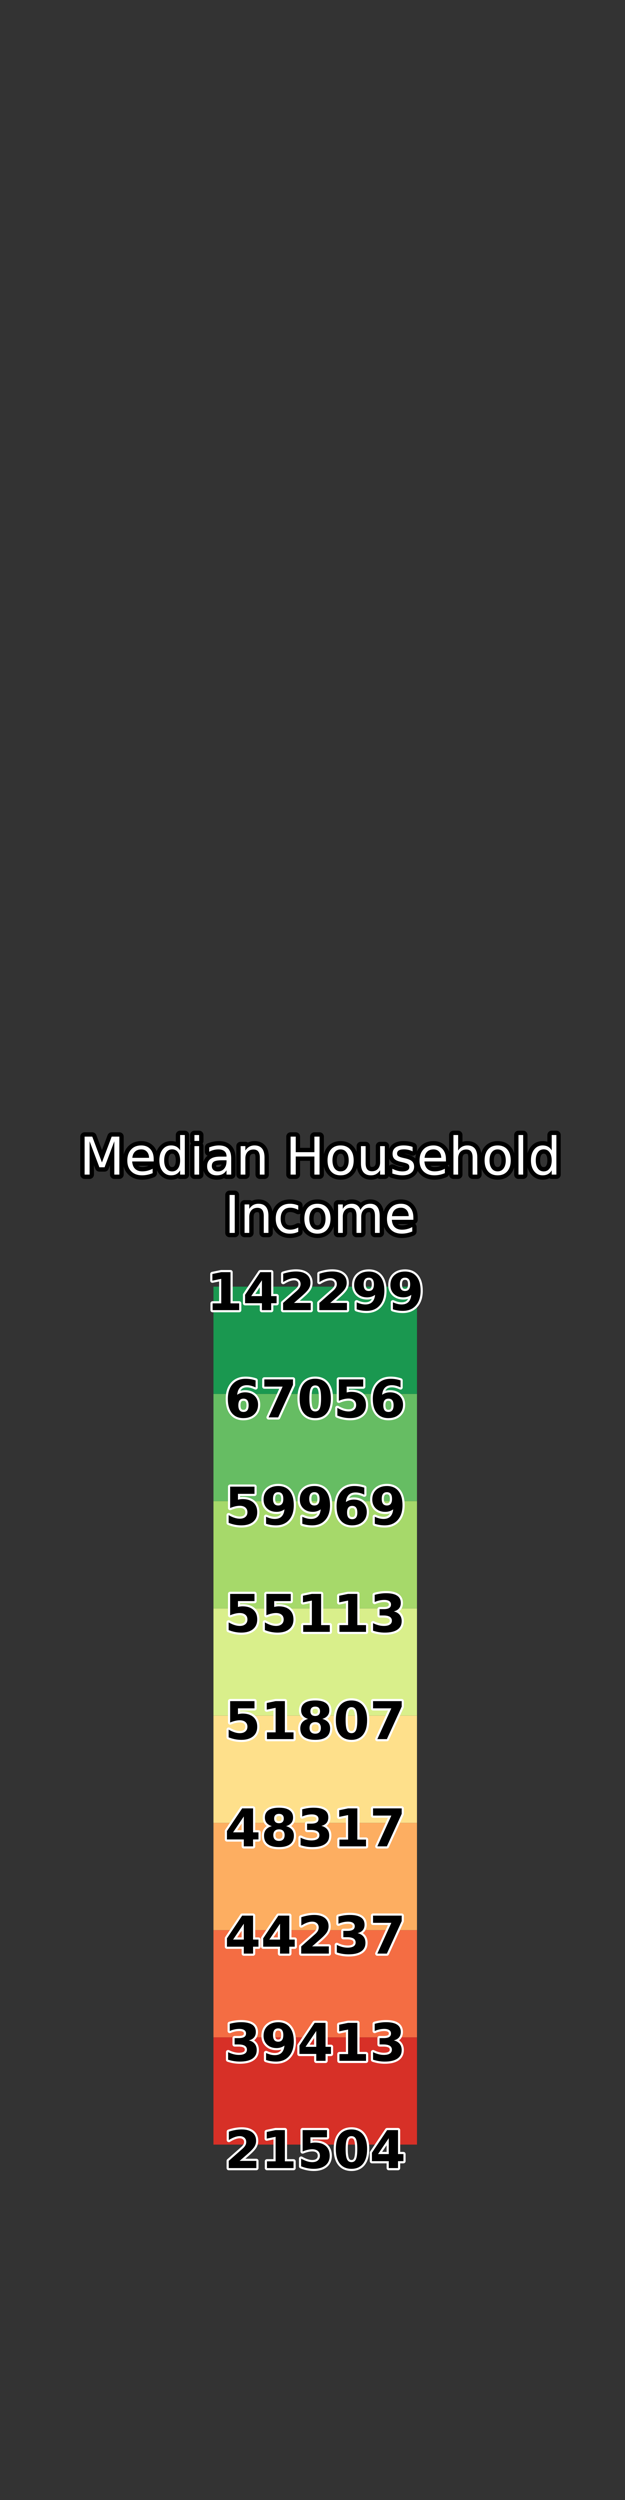 <?xml version="1.0" encoding="utf-8" standalone="no"?>
<!DOCTYPE svg PUBLIC "-//W3C//DTD SVG 1.1//EN"
  "http://www.w3.org/Graphics/SVG/1.1/DTD/svg11.dtd">
<svg xmlns:xlink="http://www.w3.org/1999/xlink" width="144pt" height="576pt" viewBox="0 0 144 576" xmlns="http://www.w3.org/2000/svg" version="1.1">
 <rect x="0" y="0" width="144" height="576" fill="#333333" stroke="none"/>
 <defs>
  <style type="text/css">*{stroke-linejoin: round; stroke-linecap: butt}</style>
 </defs>
 <g id="figure_1">
  <g id="patch_1">
   <path d="M 0 576 
L 144 576 
L 144 0 
L 0 0 
L 0 576 
z
" style="fill: none"/>
  </g>
  <g id="axes_1">
   <g id="patch_2">
    <path d="M 18 286.56 
L 42.618 286.56 
L 42.618 69.12 
L 18 69.12 
L 18 286.56 
z
" style="fill: none"/>
   </g>
  </g>
  <g id="axes_2">
   <g id="patch_3">
    <path d="M 49.182 286.56 
L 98.418 286.56 
L 98.418 69.12 
L 49.182 69.12 
L 49.182 286.56 
z
" style="fill: none"/>
   </g>
   <g id="text_1">
    <path d="M 19.493 261.878 
L 21.258 261.878 
L 23.489 267.831 
L 25.733 261.878 
L 27.498 261.878 
L 27.498 270.627 
L 26.343 270.627 
L 26.343 262.945 
L 24.087 268.945 
L 22.898 268.945 
L 20.643 262.945 
L 20.643 270.627 
L 19.493 270.627 
L 19.493 261.878 
z
M 35.414 267.076 
L 35.414 267.603 
L 30.456 267.603 
Q 30.528 268.716 31.128 269.3 
Q 31.728 269.883 32.8 269.883 
Q 33.421 269.883 34.004 269.731 
Q 34.587 269.579 35.163 269.273 
L 35.163 270.293 
Q 34.581 270.539 33.972 270.668 
Q 33.363 270.798 32.736 270.798 
Q 31.165 270.798 30.248 269.885 
Q 29.331 268.969 29.331 267.409 
Q 29.331 265.799 30.201 264.854 
Q 31.071 263.907 32.549 263.907 
Q 33.873 263.907 34.643 264.76 
Q 35.414 265.611 35.414 267.076 
z
M 34.336 266.759 
Q 34.324 265.876 33.841 265.349 
Q 33.357 264.82 32.56 264.82 
Q 31.658 264.82 31.116 265.33 
Q 30.574 265.84 30.492 266.766 
L 34.336 266.759 
z
M 41.501 265.06 
L 41.501 261.509 
L 42.579 261.509 
L 42.579 270.627 
L 41.501 270.627 
L 41.501 269.643 
Q 41.162 270.228 40.642 270.513 
Q 40.125 270.798 39.397 270.798 
Q 38.209 270.798 37.46 269.849 
Q 36.714 268.898 36.714 267.351 
Q 36.714 265.805 37.46 264.856 
Q 38.209 263.907 39.397 263.907 
Q 40.125 263.907 40.642 264.192 
Q 41.162 264.475 41.501 265.06 
z
M 37.828 267.351 
Q 37.828 268.54 38.317 269.217 
Q 38.807 269.894 39.662 269.894 
Q 40.517 269.894 41.008 269.217 
Q 41.501 268.54 41.501 267.351 
Q 41.501 266.163 41.008 265.486 
Q 40.517 264.809 39.662 264.809 
Q 38.807 264.809 38.317 265.486 
Q 37.828 266.163 37.828 267.351 
z
M 44.8 264.065 
L 45.878 264.065 
L 45.878 270.627 
L 44.8 270.627 
L 44.8 264.065 
z
M 44.8 261.509 
L 45.878 261.509 
L 45.878 262.876 
L 44.8 262.876 
L 44.8 261.509 
z
M 51.117 267.329 
Q 49.81 267.329 49.306 267.627 
Q 48.802 267.925 48.802 268.647 
Q 48.802 269.221 49.18 269.558 
Q 49.559 269.894 50.208 269.894 
Q 51.106 269.894 51.648 269.258 
Q 52.19 268.623 52.19 267.569 
L 52.19 267.329 
L 51.117 267.329 
z
M 53.268 266.883 
L 53.268 270.627 
L 52.19 270.627 
L 52.19 269.631 
Q 51.82 270.228 51.269 270.513 
Q 50.718 270.798 49.921 270.798 
Q 48.914 270.798 48.318 270.231 
Q 47.723 269.665 47.723 268.716 
Q 47.723 267.61 48.464 267.048 
Q 49.207 266.485 50.677 266.485 
L 52.19 266.485 
L 52.19 266.378 
Q 52.19 265.634 51.7 265.227 
Q 51.211 264.82 50.326 264.82 
Q 49.763 264.82 49.229 264.955 
Q 48.697 265.09 48.205 265.36 
L 48.205 264.363 
Q 48.796 264.134 49.353 264.021 
Q 49.91 263.907 50.437 263.907 
Q 51.862 263.907 52.565 264.646 
Q 53.268 265.383 53.268 266.883 
z
M 60.944 266.665 
L 60.944 270.627 
L 59.866 270.627 
L 59.866 266.701 
Q 59.866 265.769 59.502 265.308 
Q 59.138 264.844 58.413 264.844 
Q 57.539 264.844 57.034 265.401 
Q 56.53 265.956 56.53 266.918 
L 56.53 270.627 
L 55.446 270.627 
L 55.446 264.065 
L 56.53 264.065 
L 56.53 265.084 
Q 56.918 264.492 57.441 264.2 
Q 57.966 263.907 58.653 263.907 
Q 59.783 263.907 60.363 264.606 
Q 60.944 265.306 60.944 266.665 
z
M 66.954 261.878 
L 68.138 261.878 
L 68.138 265.465 
L 72.439 265.465 
L 72.439 261.878 
L 73.622 261.878 
L 73.622 270.627 
L 72.439 270.627 
L 72.439 266.461 
L 68.138 266.461 
L 68.138 270.627 
L 66.954 270.627 
L 66.954 261.878 
z
M 78.473 264.82 
Q 77.607 264.82 77.103 265.497 
Q 76.598 266.174 76.598 267.351 
Q 76.598 268.529 77.099 269.206 
Q 77.602 269.883 78.473 269.883 
Q 79.336 269.883 79.838 269.204 
Q 80.343 268.523 80.343 267.351 
Q 80.343 266.185 79.838 265.503 
Q 79.336 264.82 78.473 264.82 
z
M 78.473 263.907 
Q 79.88 263.907 80.682 264.822 
Q 81.487 265.735 81.487 267.351 
Q 81.487 268.962 80.682 269.881 
Q 79.88 270.798 78.473 270.798 
Q 77.062 270.798 76.261 269.881 
Q 75.462 268.962 75.462 267.351 
Q 75.462 265.735 76.261 264.822 
Q 77.062 263.907 78.473 263.907 
z
M 83.162 268.038 
L 83.162 264.065 
L 84.24 264.065 
L 84.24 267.996 
Q 84.24 268.928 84.602 269.395 
Q 84.966 269.86 85.693 269.86 
Q 86.565 269.86 87.071 269.303 
Q 87.58 268.746 87.58 267.784 
L 87.58 264.065 
L 88.658 264.065 
L 88.658 270.627 
L 87.58 270.627 
L 87.58 269.618 
Q 87.188 270.216 86.668 270.507 
Q 86.151 270.798 85.465 270.798 
Q 84.334 270.798 83.747 270.094 
Q 83.162 269.391 83.162 268.038 
z
M 85.875 263.907 
L 85.875 263.907 
z
M 95.061 264.258 
L 95.061 265.278 
Q 94.606 265.043 94.113 264.927 
Q 93.621 264.809 93.093 264.809 
Q 92.29 264.809 91.889 265.055 
Q 91.488 265.3 91.488 265.793 
Q 91.488 266.168 91.774 266.382 
Q 92.061 266.596 92.929 266.789 
L 93.299 266.871 
Q 94.446 267.117 94.93 267.565 
Q 95.414 268.013 95.414 268.816 
Q 95.414 269.731 94.69 270.265 
Q 93.966 270.798 92.701 270.798 
Q 92.174 270.798 91.602 270.695 
Q 91.03 270.591 90.398 270.387 
L 90.398 269.273 
Q 90.996 269.584 91.576 269.74 
Q 92.155 269.894 92.725 269.894 
Q 93.486 269.894 93.895 269.633 
Q 94.306 269.373 94.306 268.898 
Q 94.306 268.459 94.009 268.225 
Q 93.715 267.991 92.712 267.773 
L 92.337 267.685 
Q 91.336 267.475 90.889 267.038 
Q 90.445 266.601 90.445 265.84 
Q 90.445 264.914 91.101 264.411 
Q 91.758 263.907 92.965 263.907 
Q 93.561 263.907 94.088 263.995 
Q 94.617 264.081 95.061 264.258 
z
M 102.744 267.076 
L 102.744 267.603 
L 97.786 267.603 
Q 97.858 268.716 98.458 269.3 
Q 99.058 269.883 100.13 269.883 
Q 100.751 269.883 101.334 269.731 
Q 101.917 269.579 102.493 269.273 
L 102.493 270.293 
Q 101.911 270.539 101.302 270.668 
Q 100.693 270.798 100.066 270.798 
Q 98.495 270.798 97.578 269.885 
Q 96.661 268.969 96.661 267.409 
Q 96.661 265.799 97.531 264.854 
Q 98.401 263.907 99.879 263.907 
Q 101.203 263.907 101.973 264.76 
Q 102.744 265.611 102.744 267.076 
z
M 101.666 266.759 
Q 101.655 265.876 101.171 265.349 
Q 100.687 264.82 99.89 264.82 
Q 98.988 264.82 98.446 265.33 
Q 97.905 265.84 97.822 266.766 
L 101.666 266.759 
z
M 109.969 266.665 
L 109.969 270.627 
L 108.891 270.627 
L 108.891 266.701 
Q 108.891 265.769 108.527 265.308 
Q 108.164 264.844 107.438 264.844 
Q 106.564 264.844 106.06 265.401 
Q 105.555 265.956 105.555 266.918 
L 105.555 270.627 
L 104.472 270.627 
L 104.472 261.509 
L 105.555 261.509 
L 105.555 265.084 
Q 105.944 264.492 106.467 264.2 
Q 106.992 263.907 107.678 263.907 
Q 108.809 263.907 109.388 264.606 
Q 109.969 265.306 109.969 266.665 
z
M 114.661 264.82 
Q 113.795 264.82 113.29 265.497 
Q 112.786 266.174 112.786 267.351 
Q 112.786 268.529 113.287 269.206 
Q 113.789 269.883 114.661 269.883 
Q 115.523 269.883 116.026 269.204 
Q 116.53 268.523 116.53 267.351 
Q 116.53 266.185 116.026 265.503 
Q 115.523 264.82 114.661 264.82 
z
M 114.661 263.907 
Q 116.067 263.907 116.87 264.822 
Q 117.674 265.735 117.674 267.351 
Q 117.674 268.962 116.87 269.881 
Q 116.067 270.798 114.661 270.798 
Q 113.249 270.798 112.448 269.881 
Q 111.65 268.962 111.65 267.351 
Q 111.65 265.735 112.448 264.822 
Q 113.249 263.907 114.661 263.907 
z
M 119.46 261.509 
L 120.538 261.509 
L 120.538 270.627 
L 119.46 270.627 
L 119.46 261.509 
z
M 127.112 265.06 
L 127.112 261.509 
L 128.19 261.509 
L 128.19 270.627 
L 127.112 270.627 
L 127.112 269.643 
Q 126.773 270.228 126.254 270.513 
Q 125.736 270.798 125.009 270.798 
Q 123.82 270.798 123.072 269.849 
Q 122.325 268.898 122.325 267.351 
Q 122.325 265.805 123.072 264.856 
Q 123.82 263.907 125.009 263.907 
Q 125.736 263.907 126.254 264.192 
Q 126.773 264.475 127.112 265.06 
z
M 123.439 267.351 
Q 123.439 268.54 123.929 269.217 
Q 124.418 269.894 125.273 269.894 
Q 126.128 269.894 126.619 269.217 
Q 127.112 268.54 127.112 267.351 
Q 127.112 266.163 126.619 265.486 
Q 126.128 264.809 125.273 264.809 
Q 124.418 264.809 123.929 265.486 
Q 123.439 266.163 123.439 267.351 
z
" style="fill: #ffffff; stroke: #000000; stroke-width: 2"/>
    <path d="M 19.493 261.878 
L 21.258 261.878 
L 23.489 267.831 
L 25.733 261.878 
L 27.498 261.878 
L 27.498 270.627 
L 26.343 270.627 
L 26.343 262.945 
L 24.087 268.945 
L 22.898 268.945 
L 20.643 262.945 
L 20.643 270.627 
L 19.493 270.627 
L 19.493 261.878 
z
M 35.414 267.076 
L 35.414 267.603 
L 30.456 267.603 
Q 30.528 268.716 31.128 269.3 
Q 31.728 269.883 32.8 269.883 
Q 33.421 269.883 34.004 269.731 
Q 34.587 269.579 35.163 269.273 
L 35.163 270.293 
Q 34.581 270.539 33.972 270.668 
Q 33.363 270.798 32.736 270.798 
Q 31.165 270.798 30.248 269.885 
Q 29.331 268.969 29.331 267.409 
Q 29.331 265.799 30.201 264.854 
Q 31.071 263.907 32.549 263.907 
Q 33.873 263.907 34.643 264.76 
Q 35.414 265.611 35.414 267.076 
z
M 34.336 266.759 
Q 34.324 265.876 33.841 265.349 
Q 33.357 264.82 32.56 264.82 
Q 31.658 264.82 31.116 265.33 
Q 30.574 265.84 30.492 266.766 
L 34.336 266.759 
z
M 41.501 265.06 
L 41.501 261.509 
L 42.579 261.509 
L 42.579 270.627 
L 41.501 270.627 
L 41.501 269.643 
Q 41.162 270.228 40.642 270.513 
Q 40.125 270.798 39.397 270.798 
Q 38.209 270.798 37.46 269.849 
Q 36.714 268.898 36.714 267.351 
Q 36.714 265.805 37.46 264.856 
Q 38.209 263.907 39.397 263.907 
Q 40.125 263.907 40.642 264.192 
Q 41.162 264.475 41.501 265.06 
z
M 37.828 267.351 
Q 37.828 268.54 38.317 269.217 
Q 38.807 269.894 39.662 269.894 
Q 40.517 269.894 41.008 269.217 
Q 41.501 268.54 41.501 267.351 
Q 41.501 266.163 41.008 265.486 
Q 40.517 264.809 39.662 264.809 
Q 38.807 264.809 38.317 265.486 
Q 37.828 266.163 37.828 267.351 
z
M 44.8 264.065 
L 45.878 264.065 
L 45.878 270.627 
L 44.8 270.627 
L 44.8 264.065 
z
M 44.8 261.509 
L 45.878 261.509 
L 45.878 262.876 
L 44.8 262.876 
L 44.8 261.509 
z
M 51.117 267.329 
Q 49.81 267.329 49.306 267.627 
Q 48.802 267.925 48.802 268.647 
Q 48.802 269.221 49.18 269.558 
Q 49.559 269.894 50.208 269.894 
Q 51.106 269.894 51.648 269.258 
Q 52.19 268.623 52.19 267.569 
L 52.19 267.329 
L 51.117 267.329 
z
M 53.268 266.883 
L 53.268 270.627 
L 52.19 270.627 
L 52.19 269.631 
Q 51.82 270.228 51.269 270.513 
Q 50.718 270.798 49.921 270.798 
Q 48.914 270.798 48.318 270.231 
Q 47.723 269.665 47.723 268.716 
Q 47.723 267.61 48.464 267.048 
Q 49.207 266.485 50.677 266.485 
L 52.19 266.485 
L 52.19 266.378 
Q 52.19 265.634 51.7 265.227 
Q 51.211 264.82 50.326 264.82 
Q 49.763 264.82 49.229 264.955 
Q 48.697 265.09 48.205 265.36 
L 48.205 264.363 
Q 48.796 264.134 49.353 264.021 
Q 49.91 263.907 50.437 263.907 
Q 51.862 263.907 52.565 264.646 
Q 53.268 265.383 53.268 266.883 
z
M 60.944 266.665 
L 60.944 270.627 
L 59.866 270.627 
L 59.866 266.701 
Q 59.866 265.769 59.502 265.308 
Q 59.138 264.844 58.413 264.844 
Q 57.539 264.844 57.034 265.401 
Q 56.53 265.956 56.53 266.918 
L 56.53 270.627 
L 55.446 270.627 
L 55.446 264.065 
L 56.53 264.065 
L 56.53 265.084 
Q 56.918 264.492 57.441 264.2 
Q 57.966 263.907 58.653 263.907 
Q 59.783 263.907 60.363 264.606 
Q 60.944 265.306 60.944 266.665 
z
M 66.954 261.878 
L 68.138 261.878 
L 68.138 265.465 
L 72.439 265.465 
L 72.439 261.878 
L 73.622 261.878 
L 73.622 270.627 
L 72.439 270.627 
L 72.439 266.461 
L 68.138 266.461 
L 68.138 270.627 
L 66.954 270.627 
L 66.954 261.878 
z
M 78.473 264.82 
Q 77.607 264.82 77.103 265.497 
Q 76.598 266.174 76.598 267.351 
Q 76.598 268.529 77.099 269.206 
Q 77.602 269.883 78.473 269.883 
Q 79.336 269.883 79.838 269.204 
Q 80.343 268.523 80.343 267.351 
Q 80.343 266.185 79.838 265.503 
Q 79.336 264.82 78.473 264.82 
z
M 78.473 263.907 
Q 79.88 263.907 80.682 264.822 
Q 81.487 265.735 81.487 267.351 
Q 81.487 268.962 80.682 269.881 
Q 79.88 270.798 78.473 270.798 
Q 77.062 270.798 76.261 269.881 
Q 75.462 268.962 75.462 267.351 
Q 75.462 265.735 76.261 264.822 
Q 77.062 263.907 78.473 263.907 
z
M 83.162 268.038 
L 83.162 264.065 
L 84.24 264.065 
L 84.24 267.996 
Q 84.24 268.928 84.602 269.395 
Q 84.966 269.86 85.693 269.86 
Q 86.565 269.86 87.071 269.303 
Q 87.58 268.746 87.58 267.784 
L 87.58 264.065 
L 88.658 264.065 
L 88.658 270.627 
L 87.58 270.627 
L 87.58 269.618 
Q 87.188 270.216 86.668 270.507 
Q 86.151 270.798 85.465 270.798 
Q 84.334 270.798 83.747 270.094 
Q 83.162 269.391 83.162 268.038 
z
M 85.875 263.907 
L 85.875 263.907 
z
M 95.061 264.258 
L 95.061 265.278 
Q 94.606 265.043 94.113 264.927 
Q 93.621 264.809 93.093 264.809 
Q 92.29 264.809 91.889 265.055 
Q 91.488 265.3 91.488 265.793 
Q 91.488 266.168 91.774 266.382 
Q 92.061 266.596 92.929 266.789 
L 93.299 266.871 
Q 94.446 267.117 94.93 267.565 
Q 95.414 268.013 95.414 268.816 
Q 95.414 269.731 94.69 270.265 
Q 93.966 270.798 92.701 270.798 
Q 92.174 270.798 91.602 270.695 
Q 91.03 270.591 90.398 270.387 
L 90.398 269.273 
Q 90.996 269.584 91.576 269.74 
Q 92.155 269.894 92.725 269.894 
Q 93.486 269.894 93.895 269.633 
Q 94.306 269.373 94.306 268.898 
Q 94.306 268.459 94.009 268.225 
Q 93.715 267.991 92.712 267.773 
L 92.337 267.685 
Q 91.336 267.475 90.889 267.038 
Q 90.445 266.601 90.445 265.84 
Q 90.445 264.914 91.101 264.411 
Q 91.758 263.907 92.965 263.907 
Q 93.561 263.907 94.088 263.995 
Q 94.617 264.081 95.061 264.258 
z
M 102.744 267.076 
L 102.744 267.603 
L 97.786 267.603 
Q 97.858 268.716 98.458 269.3 
Q 99.058 269.883 100.13 269.883 
Q 100.751 269.883 101.334 269.731 
Q 101.917 269.579 102.493 269.273 
L 102.493 270.293 
Q 101.911 270.539 101.302 270.668 
Q 100.693 270.798 100.066 270.798 
Q 98.495 270.798 97.578 269.885 
Q 96.661 268.969 96.661 267.409 
Q 96.661 265.799 97.531 264.854 
Q 98.401 263.907 99.879 263.907 
Q 101.203 263.907 101.973 264.76 
Q 102.744 265.611 102.744 267.076 
z
M 101.666 266.759 
Q 101.655 265.876 101.171 265.349 
Q 100.687 264.82 99.89 264.82 
Q 98.988 264.82 98.446 265.33 
Q 97.905 265.84 97.822 266.766 
L 101.666 266.759 
z
M 109.969 266.665 
L 109.969 270.627 
L 108.891 270.627 
L 108.891 266.701 
Q 108.891 265.769 108.527 265.308 
Q 108.164 264.844 107.438 264.844 
Q 106.564 264.844 106.06 265.401 
Q 105.555 265.956 105.555 266.918 
L 105.555 270.627 
L 104.472 270.627 
L 104.472 261.509 
L 105.555 261.509 
L 105.555 265.084 
Q 105.944 264.492 106.467 264.2 
Q 106.992 263.907 107.678 263.907 
Q 108.809 263.907 109.388 264.606 
Q 109.969 265.306 109.969 266.665 
z
M 114.661 264.82 
Q 113.795 264.82 113.29 265.497 
Q 112.786 266.174 112.786 267.351 
Q 112.786 268.529 113.287 269.206 
Q 113.789 269.883 114.661 269.883 
Q 115.523 269.883 116.026 269.204 
Q 116.53 268.523 116.53 267.351 
Q 116.53 266.185 116.026 265.503 
Q 115.523 264.82 114.661 264.82 
z
M 114.661 263.907 
Q 116.067 263.907 116.87 264.822 
Q 117.674 265.735 117.674 267.351 
Q 117.674 268.962 116.87 269.881 
Q 116.067 270.798 114.661 270.798 
Q 113.249 270.798 112.448 269.881 
Q 111.65 268.962 111.65 267.351 
Q 111.65 265.735 112.448 264.822 
Q 113.249 263.907 114.661 263.907 
z
M 119.46 261.509 
L 120.538 261.509 
L 120.538 270.627 
L 119.46 270.627 
L 119.46 261.509 
z
M 127.112 265.06 
L 127.112 261.509 
L 128.19 261.509 
L 128.19 270.627 
L 127.112 270.627 
L 127.112 269.643 
Q 126.773 270.228 126.254 270.513 
Q 125.736 270.798 125.009 270.798 
Q 123.82 270.798 123.072 269.849 
Q 122.325 268.898 122.325 267.351 
Q 122.325 265.805 123.072 264.856 
Q 123.82 263.907 125.009 263.907 
Q 125.736 263.907 126.254 264.192 
Q 126.773 264.475 127.112 265.06 
z
M 123.439 267.351 
Q 123.439 268.54 123.929 269.217 
Q 124.418 269.894 125.273 269.894 
Q 126.128 269.894 126.619 269.217 
Q 127.112 268.54 127.112 267.351 
Q 127.112 266.163 126.619 265.486 
Q 126.128 264.809 125.273 264.809 
Q 124.418 264.809 123.929 265.486 
Q 123.439 266.163 123.439 267.351 
z
" style="fill: #ffffff"/>
    <path d="M 52.898 275.316 
L 54.082 275.316 
L 54.082 284.064 
L 52.898 284.064 
L 52.898 275.316 
z
M 61.847 280.103 
L 61.847 284.064 
L 60.769 284.064 
L 60.769 280.138 
Q 60.769 279.206 60.405 278.745 
Q 60.041 278.282 59.316 278.282 
Q 58.442 278.282 57.938 278.839 
Q 57.433 279.394 57.433 280.356 
L 57.433 284.064 
L 56.349 284.064 
L 56.349 277.502 
L 57.433 277.502 
L 57.433 278.522 
Q 57.821 277.929 58.344 277.637 
Q 58.869 277.344 59.556 277.344 
Q 60.686 277.344 61.266 278.044 
Q 61.847 278.743 61.847 280.103 
z
M 68.719 277.753 
L 68.719 278.762 
Q 68.262 278.509 67.802 278.383 
Q 67.343 278.257 66.874 278.257 
Q 65.824 278.257 65.243 278.923 
Q 64.664 279.587 64.664 280.789 
Q 64.664 281.991 65.243 282.656 
Q 65.824 283.32 66.874 283.32 
Q 67.343 283.32 67.802 283.194 
Q 68.262 283.069 68.719 282.816 
L 68.719 283.813 
Q 68.267 284.023 67.784 284.128 
Q 67.302 284.235 66.756 284.235 
Q 65.273 284.235 64.399 283.303 
Q 63.527 282.371 63.527 280.789 
Q 63.527 279.184 64.409 278.265 
Q 65.292 277.344 66.827 277.344 
Q 67.324 277.344 67.799 277.447 
Q 68.273 277.549 68.719 277.753 
z
M 73.136 278.257 
Q 72.27 278.257 71.766 278.934 
Q 71.261 279.611 71.261 280.789 
Q 71.261 281.966 71.762 282.643 
Q 72.264 283.32 73.136 283.32 
Q 73.999 283.32 74.501 282.641 
Q 75.006 281.961 75.006 280.789 
Q 75.006 279.623 74.501 278.94 
Q 73.999 278.257 73.136 278.257 
z
M 73.136 277.344 
Q 74.543 277.344 75.345 278.259 
Q 76.149 279.173 76.149 280.789 
Q 76.149 282.399 75.345 283.318 
Q 74.543 284.235 73.136 284.235 
Q 71.724 284.235 70.924 283.318 
Q 70.125 282.399 70.125 280.789 
Q 70.125 279.173 70.924 278.259 
Q 71.724 277.344 73.136 277.344 
z
M 83.045 278.762 
Q 83.45 278.034 84.012 277.689 
Q 84.575 277.344 85.336 277.344 
Q 86.362 277.344 86.919 278.062 
Q 87.476 278.779 87.476 280.103 
L 87.476 284.064 
L 86.392 284.064 
L 86.392 280.138 
Q 86.392 279.195 86.056 278.739 
Q 85.722 278.282 85.038 278.282 
Q 84.2 278.282 83.712 278.839 
Q 83.227 279.394 83.227 280.356 
L 83.227 284.064 
L 82.143 284.064 
L 82.143 280.138 
Q 82.143 279.189 81.809 278.736 
Q 81.476 278.282 80.778 278.282 
Q 79.951 278.282 79.464 278.841 
Q 78.978 279.399 78.978 280.356 
L 78.978 284.064 
L 77.894 284.064 
L 77.894 277.502 
L 78.978 277.502 
L 78.978 278.522 
Q 79.347 277.918 79.863 277.631 
Q 80.379 277.344 81.087 277.344 
Q 81.804 277.344 82.304 277.708 
Q 82.805 278.07 83.045 278.762 
z
M 95.239 280.513 
L 95.239 281.04 
L 90.281 281.04 
Q 90.353 282.154 90.953 282.737 
Q 91.552 283.32 92.625 283.32 
Q 93.246 283.32 93.829 283.168 
Q 94.412 283.016 94.987 282.711 
L 94.987 283.731 
Q 94.406 283.976 93.797 284.106 
Q 93.188 284.235 92.561 284.235 
Q 90.99 284.235 90.073 283.322 
Q 89.156 282.407 89.156 280.847 
Q 89.156 279.236 90.026 278.291 
Q 90.896 277.344 92.374 277.344 
Q 93.698 277.344 94.468 278.197 
Q 95.239 279.049 95.239 280.513 
z
M 94.161 280.196 
Q 94.149 279.313 93.666 278.786 
Q 93.182 278.257 92.385 278.257 
Q 91.483 278.257 90.941 278.767 
Q 90.399 279.277 90.317 280.204 
L 94.161 280.196 
z
" style="fill: #ffffff; stroke: #000000; stroke-width: 2"/>
    <path d="M 52.898 275.316 
L 54.082 275.316 
L 54.082 284.064 
L 52.898 284.064 
L 52.898 275.316 
z
M 61.847 280.103 
L 61.847 284.064 
L 60.769 284.064 
L 60.769 280.138 
Q 60.769 279.206 60.405 278.745 
Q 60.041 278.282 59.316 278.282 
Q 58.442 278.282 57.938 278.839 
Q 57.433 279.394 57.433 280.356 
L 57.433 284.064 
L 56.349 284.064 
L 56.349 277.502 
L 57.433 277.502 
L 57.433 278.522 
Q 57.821 277.929 58.344 277.637 
Q 58.869 277.344 59.556 277.344 
Q 60.686 277.344 61.266 278.044 
Q 61.847 278.743 61.847 280.103 
z
M 68.719 277.753 
L 68.719 278.762 
Q 68.262 278.509 67.802 278.383 
Q 67.343 278.257 66.874 278.257 
Q 65.824 278.257 65.243 278.923 
Q 64.664 279.587 64.664 280.789 
Q 64.664 281.991 65.243 282.656 
Q 65.824 283.32 66.874 283.32 
Q 67.343 283.32 67.802 283.194 
Q 68.262 283.069 68.719 282.816 
L 68.719 283.813 
Q 68.267 284.023 67.784 284.128 
Q 67.302 284.235 66.756 284.235 
Q 65.273 284.235 64.399 283.303 
Q 63.527 282.371 63.527 280.789 
Q 63.527 279.184 64.409 278.265 
Q 65.292 277.344 66.827 277.344 
Q 67.324 277.344 67.799 277.447 
Q 68.273 277.549 68.719 277.753 
z
M 73.136 278.257 
Q 72.27 278.257 71.766 278.934 
Q 71.261 279.611 71.261 280.789 
Q 71.261 281.966 71.762 282.643 
Q 72.264 283.32 73.136 283.32 
Q 73.999 283.32 74.501 282.641 
Q 75.006 281.961 75.006 280.789 
Q 75.006 279.623 74.501 278.94 
Q 73.999 278.257 73.136 278.257 
z
M 73.136 277.344 
Q 74.543 277.344 75.345 278.259 
Q 76.149 279.173 76.149 280.789 
Q 76.149 282.399 75.345 283.318 
Q 74.543 284.235 73.136 284.235 
Q 71.724 284.235 70.924 283.318 
Q 70.125 282.399 70.125 280.789 
Q 70.125 279.173 70.924 278.259 
Q 71.724 277.344 73.136 277.344 
z
M 83.045 278.762 
Q 83.45 278.034 84.012 277.689 
Q 84.575 277.344 85.336 277.344 
Q 86.362 277.344 86.919 278.062 
Q 87.476 278.779 87.476 280.103 
L 87.476 284.064 
L 86.392 284.064 
L 86.392 280.138 
Q 86.392 279.195 86.056 278.739 
Q 85.722 278.282 85.038 278.282 
Q 84.2 278.282 83.712 278.839 
Q 83.227 279.394 83.227 280.356 
L 83.227 284.064 
L 82.143 284.064 
L 82.143 280.138 
Q 82.143 279.189 81.809 278.736 
Q 81.476 278.282 80.778 278.282 
Q 79.951 278.282 79.464 278.841 
Q 78.978 279.399 78.978 280.356 
L 78.978 284.064 
L 77.894 284.064 
L 77.894 277.502 
L 78.978 277.502 
L 78.978 278.522 
Q 79.347 277.918 79.863 277.631 
Q 80.379 277.344 81.087 277.344 
Q 81.804 277.344 82.304 277.708 
Q 82.805 278.07 83.045 278.762 
z
M 95.239 280.513 
L 95.239 281.04 
L 90.281 281.04 
Q 90.353 282.154 90.953 282.737 
Q 91.552 283.32 92.625 283.32 
Q 93.246 283.32 93.829 283.168 
Q 94.412 283.016 94.987 282.711 
L 94.987 283.731 
Q 94.406 283.976 93.797 284.106 
Q 93.188 284.235 92.561 284.235 
Q 90.99 284.235 90.073 283.322 
Q 89.156 282.407 89.156 280.847 
Q 89.156 279.236 90.026 278.291 
Q 90.896 277.344 92.374 277.344 
Q 93.698 277.344 94.468 278.197 
Q 95.239 279.049 95.239 280.513 
z
M 94.161 280.196 
Q 94.149 279.313 93.666 278.786 
Q 93.182 278.257 92.385 278.257 
Q 91.483 278.257 90.941 278.767 
Q 90.399 279.277 90.317 280.204 
L 94.161 280.196 
z
" style="fill: #ffffff"/>
   </g>
  </g>
  <g id="axes_3">
   <g id="patch_4">
    <path d="M 104.982 286.56 
L 129.6 286.56 
L 129.6 69.12 
L 104.982 69.12 
L 104.982 286.56 
z
" style="fill: none"/>
   </g>
  </g>
  <g id="axes_4">
   <g id="patch_5">
    <path d="M 18 504 
L 42.618 504 
L 42.618 286.56 
L 18 286.56 
L 18 504 
z
" style="fill: none"/>
   </g>
  </g>
  <g id="axes_5">
   <g id="patch_6">
    <path d="M 49.182 504 
L 98.418 504 
L 98.418 286.56 
L 49.182 286.56 
L 49.182 504 
z
" style="fill: none"/>
   </g>
   <g id="patch_7">
    <path d="M 49.182 494.116 
L 96.073 494.116 
L 96.073 469.407 
L 49.182 469.407 
z
" clip-path="url(#p0fb17ca73d)" style="fill: #d73027"/>
   </g>
   <g id="patch_8">
    <path d="M 49.182 469.407 
L 96.073 469.407 
L 96.073 444.698 
L 49.182 444.698 
z
" clip-path="url(#p0fb17ca73d)" style="fill: #f46d43"/>
   </g>
   <g id="patch_9">
    <path d="M 49.182 444.698 
L 96.073 444.698 
L 96.073 419.989 
L 49.182 419.989 
z
" clip-path="url(#p0fb17ca73d)" style="fill: #fdae61"/>
   </g>
   <g id="patch_10">
    <path d="M 49.182 419.989 
L 96.073 419.989 
L 96.073 395.28 
L 49.182 395.28 
z
" clip-path="url(#p0fb17ca73d)" style="fill: #fee08b"/>
   </g>
   <g id="patch_11">
    <path d="M 49.182 395.28 
L 96.073 395.28 
L 96.073 370.571 
L 49.182 370.571 
z
" clip-path="url(#p0fb17ca73d)" style="fill: #d9ef8b"/>
   </g>
   <g id="patch_12">
    <path d="M 49.182 370.571 
L 96.073 370.571 
L 96.073 345.862 
L 49.182 345.862 
z
" clip-path="url(#p0fb17ca73d)" style="fill: #a6d96a"/>
   </g>
   <g id="patch_13">
    <path d="M 49.182 345.862 
L 96.073 345.862 
L 96.073 321.153 
L 49.182 321.153 
z
" clip-path="url(#p0fb17ca73d)" style="fill: #66bd63"/>
   </g>
   <g id="patch_14">
    <path d="M 49.182 321.153 
L 96.073 321.153 
L 96.073 296.444 
L 49.182 296.444 
z
" clip-path="url(#p0fb17ca73d)" style="fill: #1a9850"/>
   </g>
   <g id="text_2">
    <path d="M 55.212 497.871 
L 59.061 497.871 
L 59.061 499.528 
L 52.703 499.528 
L 52.703 497.871 
L 55.896 495.051 
Q 56.326 494.664 56.53 494.295 
Q 56.734 493.926 56.734 493.528 
Q 56.734 492.913 56.322 492.538 
Q 55.909 492.163 55.223 492.163 
Q 54.696 492.163 54.068 492.388 
Q 53.442 492.613 52.727 493.059 
L 52.727 491.137 
Q 53.489 490.886 54.233 490.755 
Q 54.977 490.622 55.692 490.622 
Q 57.263 490.622 58.133 491.314 
Q 59.003 492.004 59.003 493.241 
Q 59.003 493.956 58.634 494.574 
Q 58.264 495.191 57.081 496.23 
L 55.212 497.871 
z
M 61.51 497.97 
L 63.503 497.97 
L 63.503 492.315 
L 61.458 492.737 
L 61.458 491.201 
L 63.49 490.779 
L 65.635 490.779 
L 65.635 497.97 
L 67.628 497.97 
L 67.628 499.528 
L 61.51 499.528 
L 61.51 497.97 
z
M 69.725 490.779 
L 75.333 490.779 
L 75.333 492.439 
L 71.525 492.439 
L 71.525 493.793 
Q 71.782 493.721 72.042 493.684 
Q 72.303 493.644 72.584 493.644 
Q 74.184 493.644 75.074 494.445 
Q 75.965 495.246 75.965 496.674 
Q 75.965 498.092 74.995 498.896 
Q 74.026 499.699 72.303 499.699 
Q 71.559 499.699 70.829 499.554 
Q 70.1 499.41 69.38 499.118 
L 69.38 497.342 
Q 70.094 497.752 70.735 497.959 
Q 71.377 498.163 71.947 498.163 
Q 72.766 498.163 73.237 497.762 
Q 73.709 497.361 73.709 496.674 
Q 73.709 495.983 73.237 495.585 
Q 72.766 495.186 71.947 495.186 
Q 71.459 495.186 70.908 495.313 
Q 70.359 495.439 69.725 495.701 
L 69.725 490.779 
z
M 82.323 495.144 
Q 82.323 493.504 82.016 492.834 
Q 81.708 492.163 80.981 492.163 
Q 80.255 492.163 79.944 492.834 
Q 79.632 493.504 79.632 495.144 
Q 79.632 496.804 79.944 497.484 
Q 80.255 498.163 80.981 498.163 
Q 81.702 498.163 82.012 497.484 
Q 82.323 496.804 82.323 495.144 
z
M 84.579 495.163 
Q 84.579 497.336 83.641 498.517 
Q 82.704 499.699 80.981 499.699 
Q 79.252 499.699 78.314 498.517 
Q 77.377 497.336 77.377 495.163 
Q 77.377 492.983 78.314 491.803 
Q 79.252 490.622 80.981 490.622 
Q 82.704 490.622 83.641 491.803 
Q 84.579 492.983 84.579 495.163 
z
M 89.57 492.637 
L 87.099 496.299 
L 89.57 496.299 
L 89.57 492.637 
z
M 89.195 490.779 
L 91.704 490.779 
L 91.704 496.299 
L 92.951 496.299 
L 92.951 497.934 
L 91.704 497.934 
L 91.704 499.528 
L 89.57 499.528 
L 89.57 497.934 
L 85.693 497.934 
L 85.693 496.001 
L 89.195 490.779 
z
" style="stroke: #ffffff"/>
    <path d="M 55.212 497.871 
L 59.061 497.871 
L 59.061 499.528 
L 52.703 499.528 
L 52.703 497.871 
L 55.896 495.051 
Q 56.326 494.664 56.53 494.295 
Q 56.734 493.926 56.734 493.528 
Q 56.734 492.913 56.322 492.538 
Q 55.909 492.163 55.223 492.163 
Q 54.696 492.163 54.068 492.388 
Q 53.442 492.613 52.727 493.059 
L 52.727 491.137 
Q 53.489 490.886 54.233 490.755 
Q 54.977 490.622 55.692 490.622 
Q 57.263 490.622 58.133 491.314 
Q 59.003 492.004 59.003 493.241 
Q 59.003 493.956 58.634 494.574 
Q 58.264 495.191 57.081 496.23 
L 55.212 497.871 
z
M 61.51 497.97 
L 63.503 497.97 
L 63.503 492.315 
L 61.458 492.737 
L 61.458 491.201 
L 63.49 490.779 
L 65.635 490.779 
L 65.635 497.97 
L 67.628 497.97 
L 67.628 499.528 
L 61.51 499.528 
L 61.51 497.97 
z
M 69.725 490.779 
L 75.333 490.779 
L 75.333 492.439 
L 71.525 492.439 
L 71.525 493.793 
Q 71.782 493.721 72.042 493.684 
Q 72.303 493.644 72.584 493.644 
Q 74.184 493.644 75.074 494.445 
Q 75.965 495.246 75.965 496.674 
Q 75.965 498.092 74.995 498.896 
Q 74.026 499.699 72.303 499.699 
Q 71.559 499.699 70.829 499.554 
Q 70.1 499.41 69.38 499.118 
L 69.38 497.342 
Q 70.094 497.752 70.735 497.959 
Q 71.377 498.163 71.947 498.163 
Q 72.766 498.163 73.237 497.762 
Q 73.709 497.361 73.709 496.674 
Q 73.709 495.983 73.237 495.585 
Q 72.766 495.186 71.947 495.186 
Q 71.459 495.186 70.908 495.313 
Q 70.359 495.439 69.725 495.701 
L 69.725 490.779 
z
M 82.323 495.144 
Q 82.323 493.504 82.016 492.834 
Q 81.708 492.163 80.981 492.163 
Q 80.255 492.163 79.944 492.834 
Q 79.632 493.504 79.632 495.144 
Q 79.632 496.804 79.944 497.484 
Q 80.255 498.163 80.981 498.163 
Q 81.702 498.163 82.012 497.484 
Q 82.323 496.804 82.323 495.144 
z
M 84.579 495.163 
Q 84.579 497.336 83.641 498.517 
Q 82.704 499.699 80.981 499.699 
Q 79.252 499.699 78.314 498.517 
Q 77.377 497.336 77.377 495.163 
Q 77.377 492.983 78.314 491.803 
Q 79.252 490.622 80.981 490.622 
Q 82.704 490.622 83.641 491.803 
Q 84.579 492.983 84.579 495.163 
z
M 89.57 492.637 
L 87.099 496.299 
L 89.57 496.299 
L 89.57 492.637 
z
M 89.195 490.779 
L 91.704 490.779 
L 91.704 496.299 
L 92.951 496.299 
L 92.951 497.934 
L 91.704 497.934 
L 91.704 499.528 
L 89.57 499.528 
L 89.57 497.934 
L 85.693 497.934 
L 85.693 496.001 
L 89.195 490.779 
z
"/>
   </g>
   <g id="text_3">
    <path d="M 57.344 470.102 
Q 58.229 470.33 58.688 470.897 
Q 59.149 471.461 59.149 472.335 
Q 59.149 473.636 58.152 474.313 
Q 57.156 474.99 55.247 474.99 
Q 54.572 474.99 53.896 474.881 
Q 53.219 474.772 52.557 474.555 
L 52.557 472.815 
Q 53.191 473.132 53.813 473.293 
Q 54.437 473.454 55.041 473.454 
Q 55.937 473.454 56.416 473.145 
Q 56.894 472.833 56.894 472.252 
Q 56.894 471.654 56.404 471.347 
Q 55.915 471.039 54.959 471.039 
L 54.057 471.039 
L 54.057 469.586 
L 55.006 469.586 
Q 55.857 469.586 56.271 469.32 
Q 56.687 469.053 56.687 468.508 
Q 56.687 468.005 56.282 467.73 
Q 55.879 467.454 55.141 467.454 
Q 54.597 467.454 54.04 467.578 
Q 53.483 467.7 52.932 467.94 
L 52.932 466.288 
Q 53.599 466.1 54.256 466.007 
Q 54.912 465.913 55.546 465.913 
Q 57.25 465.913 58.096 466.473 
Q 58.943 467.032 58.943 468.157 
Q 58.943 468.924 58.538 469.413 
Q 58.135 469.903 57.344 470.102 
z
M 61.306 474.626 
L 61.306 473.008 
Q 61.844 473.261 62.335 473.387 
Q 62.828 473.512 63.308 473.512 
Q 64.317 473.512 64.88 472.953 
Q 65.442 472.393 65.541 471.292 
Q 65.144 471.585 64.692 471.731 
Q 64.24 471.877 63.713 471.877 
Q 62.371 471.877 61.548 471.095 
Q 60.725 470.313 60.725 469.037 
Q 60.725 467.623 61.641 466.773 
Q 62.558 465.924 64.1 465.924 
Q 65.811 465.924 66.749 467.079 
Q 67.686 468.232 67.686 470.342 
Q 67.686 472.511 66.59 473.75 
Q 65.495 474.99 63.584 474.99 
Q 62.969 474.99 62.406 474.898 
Q 61.844 474.808 61.306 474.626 
z
M 64.088 470.413 
Q 64.681 470.413 64.979 470.03 
Q 65.277 469.646 65.277 468.877 
Q 65.277 468.116 64.979 467.73 
Q 64.681 467.342 64.088 467.342 
Q 63.496 467.342 63.198 467.73 
Q 62.9 468.116 62.9 468.877 
Q 62.9 469.646 63.198 470.03 
Q 63.496 470.413 64.088 470.413 
z
M 72.871 467.928 
L 70.4 471.59 
L 72.871 471.59 
L 72.871 467.928 
z
M 72.496 466.07 
L 75.005 466.07 
L 75.005 471.59 
L 76.252 471.59 
L 76.252 473.225 
L 75.005 473.225 
L 75.005 474.819 
L 72.871 474.819 
L 72.871 473.225 
L 68.994 473.225 
L 68.994 471.292 
L 72.496 466.07 
z
M 78.209 473.261 
L 80.202 473.261 
L 80.202 467.606 
L 78.157 468.028 
L 78.157 466.492 
L 80.189 466.07 
L 82.334 466.07 
L 82.334 473.261 
L 84.327 473.261 
L 84.327 474.819 
L 78.209 474.819 
L 78.209 473.261 
z
M 90.742 470.102 
Q 91.627 470.33 92.086 470.897 
Q 92.548 471.461 92.548 472.335 
Q 92.548 473.636 91.55 474.313 
Q 90.555 474.99 88.646 474.99 
Q 87.971 474.99 87.294 474.881 
Q 86.617 474.772 85.955 474.555 
L 85.955 472.815 
Q 86.589 473.132 87.211 473.293 
Q 87.836 473.454 88.44 473.454 
Q 89.336 473.454 89.814 473.145 
Q 90.292 472.833 90.292 472.252 
Q 90.292 471.654 89.803 471.347 
Q 89.313 471.039 88.357 471.039 
L 87.455 471.039 
L 87.455 469.586 
L 88.404 469.586 
Q 89.255 469.586 89.67 469.32 
Q 90.086 469.053 90.086 468.508 
Q 90.086 468.005 89.681 467.73 
Q 89.278 467.454 88.539 467.454 
Q 87.995 467.454 87.438 467.578 
Q 86.881 467.7 86.33 467.94 
L 86.33 466.288 
Q 86.998 466.1 87.654 466.007 
Q 88.31 465.913 88.944 465.913 
Q 90.648 465.913 91.494 466.473 
Q 92.341 467.032 92.341 468.157 
Q 92.341 468.924 91.936 469.413 
Q 91.533 469.903 90.742 470.102 
z
" style="stroke: #ffffff"/>
    <path d="M 57.344 470.102 
Q 58.229 470.33 58.688 470.897 
Q 59.149 471.461 59.149 472.335 
Q 59.149 473.636 58.152 474.313 
Q 57.156 474.99 55.247 474.99 
Q 54.572 474.99 53.896 474.881 
Q 53.219 474.772 52.557 474.555 
L 52.557 472.815 
Q 53.191 473.132 53.813 473.293 
Q 54.437 473.454 55.041 473.454 
Q 55.937 473.454 56.416 473.145 
Q 56.894 472.833 56.894 472.252 
Q 56.894 471.654 56.404 471.347 
Q 55.915 471.039 54.959 471.039 
L 54.057 471.039 
L 54.057 469.586 
L 55.006 469.586 
Q 55.857 469.586 56.271 469.32 
Q 56.687 469.053 56.687 468.508 
Q 56.687 468.005 56.282 467.73 
Q 55.879 467.454 55.141 467.454 
Q 54.597 467.454 54.04 467.578 
Q 53.483 467.7 52.932 467.94 
L 52.932 466.288 
Q 53.599 466.1 54.256 466.007 
Q 54.912 465.913 55.546 465.913 
Q 57.25 465.913 58.096 466.473 
Q 58.943 467.032 58.943 468.157 
Q 58.943 468.924 58.538 469.413 
Q 58.135 469.903 57.344 470.102 
z
M 61.306 474.626 
L 61.306 473.008 
Q 61.844 473.261 62.335 473.387 
Q 62.828 473.512 63.308 473.512 
Q 64.317 473.512 64.88 472.953 
Q 65.442 472.393 65.541 471.292 
Q 65.144 471.585 64.692 471.731 
Q 64.24 471.877 63.713 471.877 
Q 62.371 471.877 61.548 471.095 
Q 60.725 470.313 60.725 469.037 
Q 60.725 467.623 61.641 466.773 
Q 62.558 465.924 64.1 465.924 
Q 65.811 465.924 66.749 467.079 
Q 67.686 468.232 67.686 470.342 
Q 67.686 472.511 66.59 473.75 
Q 65.495 474.99 63.584 474.99 
Q 62.969 474.99 62.406 474.898 
Q 61.844 474.808 61.306 474.626 
z
M 64.088 470.413 
Q 64.681 470.413 64.979 470.03 
Q 65.277 469.646 65.277 468.877 
Q 65.277 468.116 64.979 467.73 
Q 64.681 467.342 64.088 467.342 
Q 63.496 467.342 63.198 467.73 
Q 62.9 468.116 62.9 468.877 
Q 62.9 469.646 63.198 470.03 
Q 63.496 470.413 64.088 470.413 
z
M 72.871 467.928 
L 70.4 471.59 
L 72.871 471.59 
L 72.871 467.928 
z
M 72.496 466.07 
L 75.005 466.07 
L 75.005 471.59 
L 76.252 471.59 
L 76.252 473.225 
L 75.005 473.225 
L 75.005 474.819 
L 72.871 474.819 
L 72.871 473.225 
L 68.994 473.225 
L 68.994 471.292 
L 72.496 466.07 
z
M 78.209 473.261 
L 80.202 473.261 
L 80.202 467.606 
L 78.157 468.028 
L 78.157 466.492 
L 80.189 466.07 
L 82.334 466.07 
L 82.334 473.261 
L 84.327 473.261 
L 84.327 474.819 
L 78.209 474.819 
L 78.209 473.261 
z
M 90.742 470.102 
Q 91.627 470.33 92.086 470.897 
Q 92.548 471.461 92.548 472.335 
Q 92.548 473.636 91.55 474.313 
Q 90.555 474.99 88.646 474.99 
Q 87.971 474.99 87.294 474.881 
Q 86.617 474.772 85.955 474.555 
L 85.955 472.815 
Q 86.589 473.132 87.211 473.293 
Q 87.836 473.454 88.44 473.454 
Q 89.336 473.454 89.814 473.145 
Q 90.292 472.833 90.292 472.252 
Q 90.292 471.654 89.803 471.347 
Q 89.313 471.039 88.357 471.039 
L 87.455 471.039 
L 87.455 469.586 
L 88.404 469.586 
Q 89.255 469.586 89.67 469.32 
Q 90.086 469.053 90.086 468.508 
Q 90.086 468.005 89.681 467.73 
Q 89.278 467.454 88.539 467.454 
Q 87.995 467.454 87.438 467.578 
Q 86.881 467.7 86.33 467.94 
L 86.33 466.288 
Q 86.998 466.1 87.654 466.007 
Q 88.31 465.913 88.944 465.913 
Q 90.648 465.913 91.494 466.473 
Q 92.341 467.032 92.341 468.157 
Q 92.341 468.924 91.936 469.413 
Q 91.533 469.903 90.742 470.102 
z
"/>
   </g>
   <g id="text_4">
    <path d="M 56.172 443.219 
L 53.701 446.881 
L 56.172 446.881 
L 56.172 443.219 
z
M 55.797 441.361 
L 58.306 441.361 
L 58.306 446.881 
L 59.552 446.881 
L 59.552 448.516 
L 58.306 448.516 
L 58.306 450.11 
L 56.172 450.11 
L 56.172 448.516 
L 52.294 448.516 
L 52.294 446.583 
L 55.797 441.361 
z
M 64.521 443.219 
L 62.05 446.881 
L 64.521 446.881 
L 64.521 443.219 
z
M 64.146 441.361 
L 66.655 441.361 
L 66.655 446.881 
L 67.902 446.881 
L 67.902 448.516 
L 66.655 448.516 
L 66.655 450.11 
L 64.521 450.11 
L 64.521 448.516 
L 60.644 448.516 
L 60.644 446.583 
L 64.146 441.361 
z
M 71.911 448.452 
L 75.76 448.452 
L 75.76 450.11 
L 69.402 450.11 
L 69.402 448.452 
L 72.595 445.632 
Q 73.025 445.246 73.229 444.877 
Q 73.434 444.507 73.434 444.11 
Q 73.434 443.495 73.021 443.12 
Q 72.609 442.745 71.922 442.745 
Q 71.395 442.745 70.767 442.97 
Q 70.141 443.195 69.427 443.641 
L 69.427 441.719 
Q 70.188 441.468 70.932 441.337 
Q 71.677 441.204 72.391 441.204 
Q 73.962 441.204 74.832 441.896 
Q 75.702 442.586 75.702 443.823 
Q 75.702 444.537 75.333 445.156 
Q 74.964 445.773 73.78 446.812 
L 71.911 448.452 
z
M 82.392 445.392 
Q 83.277 445.621 83.737 446.187 
Q 84.198 446.752 84.198 447.626 
Q 84.198 448.927 83.201 449.604 
Q 82.205 450.281 80.296 450.281 
Q 79.621 450.281 78.944 450.172 
Q 78.267 450.063 77.606 449.846 
L 77.606 448.106 
Q 78.239 448.422 78.862 448.584 
Q 79.486 448.745 80.09 448.745 
Q 80.986 448.745 81.464 448.436 
Q 81.942 448.124 81.942 447.543 
Q 81.942 446.945 81.453 446.637 
Q 80.964 446.33 80.007 446.33 
L 79.106 446.33 
L 79.106 444.877 
L 80.054 444.877 
Q 80.906 444.877 81.32 444.611 
Q 81.736 444.344 81.736 443.799 
Q 81.736 443.296 81.331 443.021 
Q 80.928 442.745 80.189 442.745 
Q 79.646 442.745 79.089 442.869 
Q 78.532 442.991 77.981 443.231 
L 77.981 441.579 
Q 78.648 441.391 79.304 441.297 
Q 79.961 441.204 80.594 441.204 
Q 82.299 441.204 83.144 441.764 
Q 83.992 442.323 83.992 443.448 
Q 83.992 444.215 83.587 444.704 
Q 83.184 445.194 82.392 445.392 
z
M 85.955 441.361 
L 92.548 441.361 
L 92.548 442.632 
L 89.137 450.11 
L 86.94 450.11 
L 90.168 443.021 
L 85.955 443.021 
L 85.955 441.361 
z
" style="stroke: #ffffff"/>
    <path d="M 56.172 443.219 
L 53.701 446.881 
L 56.172 446.881 
L 56.172 443.219 
z
M 55.797 441.361 
L 58.306 441.361 
L 58.306 446.881 
L 59.552 446.881 
L 59.552 448.516 
L 58.306 448.516 
L 58.306 450.11 
L 56.172 450.11 
L 56.172 448.516 
L 52.294 448.516 
L 52.294 446.583 
L 55.797 441.361 
z
M 64.521 443.219 
L 62.05 446.881 
L 64.521 446.881 
L 64.521 443.219 
z
M 64.146 441.361 
L 66.655 441.361 
L 66.655 446.881 
L 67.902 446.881 
L 67.902 448.516 
L 66.655 448.516 
L 66.655 450.11 
L 64.521 450.11 
L 64.521 448.516 
L 60.644 448.516 
L 60.644 446.583 
L 64.146 441.361 
z
M 71.911 448.452 
L 75.76 448.452 
L 75.76 450.11 
L 69.402 450.11 
L 69.402 448.452 
L 72.595 445.632 
Q 73.025 445.246 73.229 444.877 
Q 73.434 444.507 73.434 444.11 
Q 73.434 443.495 73.021 443.12 
Q 72.609 442.745 71.922 442.745 
Q 71.395 442.745 70.767 442.97 
Q 70.141 443.195 69.427 443.641 
L 69.427 441.719 
Q 70.188 441.468 70.932 441.337 
Q 71.677 441.204 72.391 441.204 
Q 73.962 441.204 74.832 441.896 
Q 75.702 442.586 75.702 443.823 
Q 75.702 444.537 75.333 445.156 
Q 74.964 445.773 73.78 446.812 
L 71.911 448.452 
z
M 82.392 445.392 
Q 83.277 445.621 83.737 446.187 
Q 84.198 446.752 84.198 447.626 
Q 84.198 448.927 83.201 449.604 
Q 82.205 450.281 80.296 450.281 
Q 79.621 450.281 78.944 450.172 
Q 78.267 450.063 77.606 449.846 
L 77.606 448.106 
Q 78.239 448.422 78.862 448.584 
Q 79.486 448.745 80.09 448.745 
Q 80.986 448.745 81.464 448.436 
Q 81.942 448.124 81.942 447.543 
Q 81.942 446.945 81.453 446.637 
Q 80.964 446.33 80.007 446.33 
L 79.106 446.33 
L 79.106 444.877 
L 80.054 444.877 
Q 80.906 444.877 81.32 444.611 
Q 81.736 444.344 81.736 443.799 
Q 81.736 443.296 81.331 443.021 
Q 80.928 442.745 80.189 442.745 
Q 79.646 442.745 79.089 442.869 
Q 78.532 442.991 77.981 443.231 
L 77.981 441.579 
Q 78.648 441.391 79.304 441.297 
Q 79.961 441.204 80.594 441.204 
Q 82.299 441.204 83.144 441.764 
Q 83.992 442.323 83.992 443.448 
Q 83.992 444.215 83.587 444.704 
Q 83.184 445.194 82.392 445.392 
z
M 85.955 441.361 
L 92.548 441.361 
L 92.548 442.632 
L 89.137 450.11 
L 86.94 450.11 
L 90.168 443.021 
L 85.955 443.021 
L 85.955 441.361 
z
"/>
   </g>
   <g id="text_5">
    <path d="M 56.172 418.51 
L 53.701 422.172 
L 56.172 422.172 
L 56.172 418.51 
z
M 55.797 416.652 
L 58.306 416.652 
L 58.306 422.172 
L 59.552 422.172 
L 59.552 423.807 
L 58.306 423.807 
L 58.306 425.401 
L 56.172 425.401 
L 56.172 423.807 
L 52.294 423.807 
L 52.294 421.874 
L 55.797 416.652 
z
M 64.281 421.486 
Q 63.65 421.486 63.308 421.833 
Q 62.969 422.178 62.969 422.823 
Q 62.969 423.468 63.308 423.811 
Q 63.65 424.152 64.281 424.152 
Q 64.91 424.152 65.243 423.811 
Q 65.577 423.468 65.577 422.823 
Q 65.577 422.172 65.243 421.829 
Q 64.91 421.486 64.281 421.486 
z
M 62.635 420.743 
Q 61.838 420.501 61.433 420.005 
Q 61.03 419.506 61.03 418.761 
Q 61.03 417.655 61.855 417.076 
Q 62.682 416.495 64.281 416.495 
Q 65.87 416.495 66.695 417.072 
Q 67.521 417.65 67.521 418.761 
Q 67.521 419.506 67.115 420.005 
Q 66.708 420.501 65.911 420.743 
Q 66.801 420.989 67.255 421.542 
Q 67.709 422.095 67.709 422.939 
Q 67.709 424.24 66.845 424.906 
Q 65.98 425.571 64.281 425.571 
Q 62.577 425.571 61.707 424.906 
Q 60.837 424.24 60.837 422.939 
Q 60.837 422.095 61.291 421.542 
Q 61.745 420.989 62.635 420.743 
z
M 63.162 418.99 
Q 63.162 419.511 63.453 419.793 
Q 63.743 420.074 64.281 420.074 
Q 64.808 420.074 65.095 419.793 
Q 65.384 419.511 65.384 418.99 
Q 65.384 418.469 65.095 418.191 
Q 64.808 417.912 64.281 417.912 
Q 63.743 417.912 63.453 418.193 
Q 63.162 418.475 63.162 418.99 
z
M 74.043 420.683 
Q 74.928 420.912 75.387 421.478 
Q 75.849 422.043 75.849 422.916 
Q 75.849 424.218 74.851 424.895 
Q 73.855 425.571 71.947 425.571 
Q 71.272 425.571 70.595 425.463 
Q 69.918 425.354 69.256 425.136 
L 69.256 423.396 
Q 69.89 423.713 70.512 423.875 
Q 71.137 424.036 71.74 424.036 
Q 72.637 424.036 73.115 423.726 
Q 73.593 423.415 73.593 422.834 
Q 73.593 422.236 73.104 421.928 
Q 72.614 421.621 71.658 421.621 
L 70.756 421.621 
L 70.756 420.168 
L 71.705 420.168 
Q 72.556 420.168 72.97 419.901 
Q 73.387 419.635 73.387 419.09 
Q 73.387 418.587 72.982 418.311 
Q 72.579 418.036 71.84 418.036 
Q 71.296 418.036 70.739 418.16 
Q 70.182 418.281 69.631 418.521 
L 69.631 416.87 
Q 70.299 416.682 70.955 416.588 
Q 71.611 416.495 72.245 416.495 
Q 73.949 416.495 74.795 417.055 
Q 75.642 417.614 75.642 418.739 
Q 75.642 419.506 75.237 419.995 
Q 74.834 420.485 74.043 420.683 
z
M 78.209 423.843 
L 80.202 423.843 
L 80.202 418.188 
L 78.157 418.61 
L 78.157 417.074 
L 80.189 416.652 
L 82.334 416.652 
L 82.334 423.843 
L 84.327 423.843 
L 84.327 425.401 
L 78.209 425.401 
L 78.209 423.843 
z
M 85.955 416.652 
L 92.548 416.652 
L 92.548 417.923 
L 89.137 425.401 
L 86.94 425.401 
L 90.168 418.311 
L 85.955 418.311 
L 85.955 416.652 
z
" style="stroke: #ffffff"/>
    <path d="M 56.172 418.51 
L 53.701 422.172 
L 56.172 422.172 
L 56.172 418.51 
z
M 55.797 416.652 
L 58.306 416.652 
L 58.306 422.172 
L 59.552 422.172 
L 59.552 423.807 
L 58.306 423.807 
L 58.306 425.401 
L 56.172 425.401 
L 56.172 423.807 
L 52.294 423.807 
L 52.294 421.874 
L 55.797 416.652 
z
M 64.281 421.486 
Q 63.65 421.486 63.308 421.833 
Q 62.969 422.178 62.969 422.823 
Q 62.969 423.468 63.308 423.811 
Q 63.65 424.152 64.281 424.152 
Q 64.91 424.152 65.243 423.811 
Q 65.577 423.468 65.577 422.823 
Q 65.577 422.172 65.243 421.829 
Q 64.91 421.486 64.281 421.486 
z
M 62.635 420.743 
Q 61.838 420.501 61.433 420.005 
Q 61.03 419.506 61.03 418.761 
Q 61.03 417.655 61.855 417.076 
Q 62.682 416.495 64.281 416.495 
Q 65.87 416.495 66.695 417.072 
Q 67.521 417.65 67.521 418.761 
Q 67.521 419.506 67.115 420.005 
Q 66.708 420.501 65.911 420.743 
Q 66.801 420.989 67.255 421.542 
Q 67.709 422.095 67.709 422.939 
Q 67.709 424.24 66.845 424.906 
Q 65.98 425.571 64.281 425.571 
Q 62.577 425.571 61.707 424.906 
Q 60.837 424.24 60.837 422.939 
Q 60.837 422.095 61.291 421.542 
Q 61.745 420.989 62.635 420.743 
z
M 63.162 418.99 
Q 63.162 419.511 63.453 419.793 
Q 63.743 420.074 64.281 420.074 
Q 64.808 420.074 65.095 419.793 
Q 65.384 419.511 65.384 418.99 
Q 65.384 418.469 65.095 418.191 
Q 64.808 417.912 64.281 417.912 
Q 63.743 417.912 63.453 418.193 
Q 63.162 418.475 63.162 418.99 
z
M 74.043 420.683 
Q 74.928 420.912 75.387 421.478 
Q 75.849 422.043 75.849 422.916 
Q 75.849 424.218 74.851 424.895 
Q 73.855 425.571 71.947 425.571 
Q 71.272 425.571 70.595 425.463 
Q 69.918 425.354 69.256 425.136 
L 69.256 423.396 
Q 69.89 423.713 70.512 423.875 
Q 71.137 424.036 71.74 424.036 
Q 72.637 424.036 73.115 423.726 
Q 73.593 423.415 73.593 422.834 
Q 73.593 422.236 73.104 421.928 
Q 72.614 421.621 71.658 421.621 
L 70.756 421.621 
L 70.756 420.168 
L 71.705 420.168 
Q 72.556 420.168 72.97 419.901 
Q 73.387 419.635 73.387 419.09 
Q 73.387 418.587 72.982 418.311 
Q 72.579 418.036 71.84 418.036 
Q 71.296 418.036 70.739 418.16 
Q 70.182 418.281 69.631 418.521 
L 69.631 416.87 
Q 70.299 416.682 70.955 416.588 
Q 71.611 416.495 72.245 416.495 
Q 73.949 416.495 74.795 417.055 
Q 75.642 417.614 75.642 418.739 
Q 75.642 419.506 75.237 419.995 
Q 74.834 420.485 74.043 420.683 
z
M 78.209 423.843 
L 80.202 423.843 
L 80.202 418.188 
L 78.157 418.61 
L 78.157 417.074 
L 80.189 416.652 
L 82.334 416.652 
L 82.334 423.843 
L 84.327 423.843 
L 84.327 425.401 
L 78.209 425.401 
L 78.209 423.843 
z
M 85.955 416.652 
L 92.548 416.652 
L 92.548 417.923 
L 89.137 425.401 
L 86.94 425.401 
L 90.168 418.311 
L 85.955 418.311 
L 85.955 416.652 
z
"/>
   </g>
   <g id="text_6">
    <path d="M 53.026 391.943 
L 58.634 391.943 
L 58.634 393.602 
L 54.826 393.602 
L 54.826 394.956 
Q 55.082 394.885 55.343 394.847 
Q 55.604 394.808 55.885 394.808 
Q 57.484 394.808 58.375 395.609 
Q 59.266 396.409 59.266 397.838 
Q 59.266 399.256 58.296 400.06 
Q 57.327 400.862 55.604 400.862 
Q 54.859 400.862 54.13 400.718 
Q 53.401 400.574 52.681 400.281 
L 52.681 398.506 
Q 53.395 398.916 54.036 399.122 
Q 54.677 399.327 55.247 399.327 
Q 56.067 399.327 56.537 398.926 
Q 57.01 398.524 57.01 397.838 
Q 57.01 397.146 56.537 396.749 
Q 56.067 396.349 55.247 396.349 
Q 54.76 396.349 54.209 396.477 
Q 53.659 396.602 53.026 396.865 
L 53.026 391.943 
z
M 61.51 399.134 
L 63.503 399.134 
L 63.503 393.479 
L 61.458 393.901 
L 61.458 392.365 
L 63.49 391.943 
L 65.635 391.943 
L 65.635 399.134 
L 67.628 399.134 
L 67.628 400.692 
L 61.51 400.692 
L 61.51 399.134 
z
M 72.631 396.777 
Q 71.999 396.777 71.658 397.124 
Q 71.319 397.469 71.319 398.114 
Q 71.319 398.759 71.658 399.102 
Q 71.999 399.443 72.631 399.443 
Q 73.259 399.443 73.593 399.102 
Q 73.927 398.759 73.927 398.114 
Q 73.927 397.463 73.593 397.12 
Q 73.259 396.777 72.631 396.777 
z
M 70.985 396.034 
Q 70.188 395.792 69.783 395.296 
Q 69.38 394.797 69.38 394.052 
Q 69.38 392.946 70.205 392.367 
Q 71.032 391.786 72.631 391.786 
Q 74.219 391.786 75.044 392.363 
Q 75.871 392.941 75.871 394.052 
Q 75.871 394.797 75.464 395.296 
Q 75.057 395.792 74.26 396.034 
Q 75.151 396.28 75.605 396.833 
Q 76.059 397.386 76.059 398.23 
Q 76.059 399.531 75.194 400.197 
Q 74.33 400.862 72.631 400.862 
Q 70.927 400.862 70.057 400.197 
Q 69.187 399.531 69.187 398.23 
Q 69.187 397.386 69.64 396.833 
Q 70.094 396.28 70.985 396.034 
z
M 71.512 394.281 
Q 71.512 394.802 71.802 395.084 
Q 72.093 395.365 72.631 395.365 
Q 73.158 395.365 73.445 395.084 
Q 73.734 394.802 73.734 394.281 
Q 73.734 393.76 73.445 393.482 
Q 73.158 393.203 72.631 393.203 
Q 72.093 393.203 71.802 393.484 
Q 71.512 393.766 71.512 394.281 
z
M 82.323 396.308 
Q 82.323 394.667 82.016 393.998 
Q 81.708 393.327 80.981 393.327 
Q 80.255 393.327 79.944 393.998 
Q 79.632 394.667 79.632 396.308 
Q 79.632 397.967 79.944 398.648 
Q 80.255 399.327 80.981 399.327 
Q 81.702 399.327 82.012 398.648 
Q 82.323 397.967 82.323 396.308 
z
M 84.579 396.327 
Q 84.579 398.5 83.641 399.681 
Q 82.704 400.862 80.981 400.862 
Q 79.252 400.862 78.314 399.681 
Q 77.377 398.5 77.377 396.327 
Q 77.377 394.146 78.314 392.967 
Q 79.252 391.786 80.981 391.786 
Q 82.704 391.786 83.641 392.967 
Q 84.579 394.146 84.579 396.327 
z
M 85.955 391.943 
L 92.548 391.943 
L 92.548 393.214 
L 89.137 400.692 
L 86.94 400.692 
L 90.168 393.602 
L 85.955 393.602 
L 85.955 391.943 
z
" style="stroke: #ffffff"/>
    <path d="M 53.026 391.943 
L 58.634 391.943 
L 58.634 393.602 
L 54.826 393.602 
L 54.826 394.956 
Q 55.082 394.885 55.343 394.847 
Q 55.604 394.808 55.885 394.808 
Q 57.484 394.808 58.375 395.609 
Q 59.266 396.409 59.266 397.838 
Q 59.266 399.256 58.296 400.06 
Q 57.327 400.862 55.604 400.862 
Q 54.859 400.862 54.13 400.718 
Q 53.401 400.574 52.681 400.281 
L 52.681 398.506 
Q 53.395 398.916 54.036 399.122 
Q 54.677 399.327 55.247 399.327 
Q 56.067 399.327 56.537 398.926 
Q 57.01 398.524 57.01 397.838 
Q 57.01 397.146 56.537 396.749 
Q 56.067 396.349 55.247 396.349 
Q 54.76 396.349 54.209 396.477 
Q 53.659 396.602 53.026 396.865 
L 53.026 391.943 
z
M 61.51 399.134 
L 63.503 399.134 
L 63.503 393.479 
L 61.458 393.901 
L 61.458 392.365 
L 63.49 391.943 
L 65.635 391.943 
L 65.635 399.134 
L 67.628 399.134 
L 67.628 400.692 
L 61.51 400.692 
L 61.51 399.134 
z
M 72.631 396.777 
Q 71.999 396.777 71.658 397.124 
Q 71.319 397.469 71.319 398.114 
Q 71.319 398.759 71.658 399.102 
Q 71.999 399.443 72.631 399.443 
Q 73.259 399.443 73.593 399.102 
Q 73.927 398.759 73.927 398.114 
Q 73.927 397.463 73.593 397.12 
Q 73.259 396.777 72.631 396.777 
z
M 70.985 396.034 
Q 70.188 395.792 69.783 395.296 
Q 69.38 394.797 69.38 394.052 
Q 69.38 392.946 70.205 392.367 
Q 71.032 391.786 72.631 391.786 
Q 74.219 391.786 75.044 392.363 
Q 75.871 392.941 75.871 394.052 
Q 75.871 394.797 75.464 395.296 
Q 75.057 395.792 74.26 396.034 
Q 75.151 396.28 75.605 396.833 
Q 76.059 397.386 76.059 398.23 
Q 76.059 399.531 75.194 400.197 
Q 74.33 400.862 72.631 400.862 
Q 70.927 400.862 70.057 400.197 
Q 69.187 399.531 69.187 398.23 
Q 69.187 397.386 69.64 396.833 
Q 70.094 396.28 70.985 396.034 
z
M 71.512 394.281 
Q 71.512 394.802 71.802 395.084 
Q 72.093 395.365 72.631 395.365 
Q 73.158 395.365 73.445 395.084 
Q 73.734 394.802 73.734 394.281 
Q 73.734 393.76 73.445 393.482 
Q 73.158 393.203 72.631 393.203 
Q 72.093 393.203 71.802 393.484 
Q 71.512 393.766 71.512 394.281 
z
M 82.323 396.308 
Q 82.323 394.667 82.016 393.998 
Q 81.708 393.327 80.981 393.327 
Q 80.255 393.327 79.944 393.998 
Q 79.632 394.667 79.632 396.308 
Q 79.632 397.967 79.944 398.648 
Q 80.255 399.327 80.981 399.327 
Q 81.702 399.327 82.012 398.648 
Q 82.323 397.967 82.323 396.308 
z
M 84.579 396.327 
Q 84.579 398.5 83.641 399.681 
Q 82.704 400.862 80.981 400.862 
Q 79.252 400.862 78.314 399.681 
Q 77.377 398.5 77.377 396.327 
Q 77.377 394.146 78.314 392.967 
Q 79.252 391.786 80.981 391.786 
Q 82.704 391.786 83.641 392.967 
Q 84.579 394.146 84.579 396.327 
z
M 85.955 391.943 
L 92.548 391.943 
L 92.548 393.214 
L 89.137 400.692 
L 86.94 400.692 
L 90.168 393.602 
L 85.955 393.602 
L 85.955 391.943 
z
"/>
   </g>
   <g id="text_7">
    <path d="M 53.026 367.234 
L 58.634 367.234 
L 58.634 368.893 
L 54.826 368.893 
L 54.826 370.247 
Q 55.082 370.176 55.343 370.138 
Q 55.604 370.099 55.885 370.099 
Q 57.484 370.099 58.375 370.9 
Q 59.266 371.7 59.266 373.129 
Q 59.266 374.546 58.296 375.351 
Q 57.327 376.153 55.604 376.153 
Q 54.859 376.153 54.13 376.009 
Q 53.401 375.865 52.681 375.572 
L 52.681 373.796 
Q 53.395 374.207 54.036 374.413 
Q 54.677 374.618 55.247 374.618 
Q 56.067 374.618 56.537 374.216 
Q 57.01 373.815 57.01 373.129 
Q 57.01 372.437 56.537 372.04 
Q 56.067 371.64 55.247 371.64 
Q 54.76 371.64 54.209 371.768 
Q 53.659 371.893 53.026 372.156 
L 53.026 367.234 
z
M 61.375 367.234 
L 66.983 367.234 
L 66.983 368.893 
L 63.175 368.893 
L 63.175 370.247 
Q 63.432 370.176 63.693 370.138 
Q 63.953 370.099 64.235 370.099 
Q 65.834 370.099 66.725 370.9 
Q 67.615 371.7 67.615 373.129 
Q 67.615 374.546 66.646 375.351 
Q 65.676 376.153 63.953 376.153 
Q 63.209 376.153 62.48 376.009 
Q 61.75 375.865 61.03 375.572 
L 61.03 373.796 
Q 61.745 374.207 62.386 374.413 
Q 63.027 374.618 63.597 374.618 
Q 64.416 374.618 64.887 374.216 
Q 65.36 373.815 65.36 373.129 
Q 65.36 372.437 64.887 372.04 
Q 64.416 371.64 63.597 371.64 
Q 63.11 371.64 62.558 371.768 
Q 62.009 371.893 61.375 372.156 
L 61.375 367.234 
z
M 69.86 374.425 
L 71.853 374.425 
L 71.853 368.77 
L 69.807 369.191 
L 69.807 367.656 
L 71.84 367.234 
L 73.985 367.234 
L 73.985 374.425 
L 75.978 374.425 
L 75.978 375.983 
L 69.86 375.983 
L 69.86 374.425 
z
M 78.209 374.425 
L 80.202 374.425 
L 80.202 368.77 
L 78.157 369.191 
L 78.157 367.656 
L 80.189 367.234 
L 82.334 367.234 
L 82.334 374.425 
L 84.327 374.425 
L 84.327 375.983 
L 78.209 375.983 
L 78.209 374.425 
z
M 90.742 371.265 
Q 91.627 371.494 92.086 372.06 
Q 92.548 372.625 92.548 373.498 
Q 92.548 374.8 91.55 375.476 
Q 90.555 376.153 88.646 376.153 
Q 87.971 376.153 87.294 376.045 
Q 86.617 375.936 85.955 375.718 
L 85.955 373.978 
Q 86.589 374.295 87.211 374.456 
Q 87.836 374.618 88.44 374.618 
Q 89.336 374.618 89.814 374.308 
Q 90.292 373.997 90.292 373.416 
Q 90.292 372.818 89.803 372.51 
Q 89.313 372.203 88.357 372.203 
L 87.455 372.203 
L 87.455 370.75 
L 88.404 370.75 
Q 89.255 370.75 89.67 370.483 
Q 90.086 370.217 90.086 369.671 
Q 90.086 369.169 89.681 368.893 
Q 89.278 368.618 88.539 368.618 
Q 87.995 368.618 87.438 368.741 
Q 86.881 368.863 86.33 369.103 
L 86.33 367.451 
Q 86.998 367.264 87.654 367.17 
Q 88.31 367.076 88.944 367.076 
Q 90.648 367.076 91.494 367.637 
Q 92.341 368.196 92.341 369.321 
Q 92.341 370.088 91.936 370.577 
Q 91.533 371.066 90.742 371.265 
z
" style="stroke: #ffffff"/>
    <path d="M 53.026 367.234 
L 58.634 367.234 
L 58.634 368.893 
L 54.826 368.893 
L 54.826 370.247 
Q 55.082 370.176 55.343 370.138 
Q 55.604 370.099 55.885 370.099 
Q 57.484 370.099 58.375 370.9 
Q 59.266 371.7 59.266 373.129 
Q 59.266 374.546 58.296 375.351 
Q 57.327 376.153 55.604 376.153 
Q 54.859 376.153 54.13 376.009 
Q 53.401 375.865 52.681 375.572 
L 52.681 373.796 
Q 53.395 374.207 54.036 374.413 
Q 54.677 374.618 55.247 374.618 
Q 56.067 374.618 56.537 374.216 
Q 57.01 373.815 57.01 373.129 
Q 57.01 372.437 56.537 372.04 
Q 56.067 371.64 55.247 371.64 
Q 54.76 371.64 54.209 371.768 
Q 53.659 371.893 53.026 372.156 
L 53.026 367.234 
z
M 61.375 367.234 
L 66.983 367.234 
L 66.983 368.893 
L 63.175 368.893 
L 63.175 370.247 
Q 63.432 370.176 63.693 370.138 
Q 63.953 370.099 64.235 370.099 
Q 65.834 370.099 66.725 370.9 
Q 67.615 371.7 67.615 373.129 
Q 67.615 374.546 66.646 375.351 
Q 65.676 376.153 63.953 376.153 
Q 63.209 376.153 62.48 376.009 
Q 61.75 375.865 61.03 375.572 
L 61.03 373.796 
Q 61.745 374.207 62.386 374.413 
Q 63.027 374.618 63.597 374.618 
Q 64.416 374.618 64.887 374.216 
Q 65.36 373.815 65.36 373.129 
Q 65.36 372.437 64.887 372.04 
Q 64.416 371.64 63.597 371.64 
Q 63.11 371.64 62.558 371.768 
Q 62.009 371.893 61.375 372.156 
L 61.375 367.234 
z
M 69.86 374.425 
L 71.853 374.425 
L 71.853 368.77 
L 69.807 369.191 
L 69.807 367.656 
L 71.84 367.234 
L 73.985 367.234 
L 73.985 374.425 
L 75.978 374.425 
L 75.978 375.983 
L 69.86 375.983 
L 69.86 374.425 
z
M 78.209 374.425 
L 80.202 374.425 
L 80.202 368.77 
L 78.157 369.191 
L 78.157 367.656 
L 80.189 367.234 
L 82.334 367.234 
L 82.334 374.425 
L 84.327 374.425 
L 84.327 375.983 
L 78.209 375.983 
L 78.209 374.425 
z
M 90.742 371.265 
Q 91.627 371.494 92.086 372.06 
Q 92.548 372.625 92.548 373.498 
Q 92.548 374.8 91.55 375.476 
Q 90.555 376.153 88.646 376.153 
Q 87.971 376.153 87.294 376.045 
Q 86.617 375.936 85.955 375.718 
L 85.955 373.978 
Q 86.589 374.295 87.211 374.456 
Q 87.836 374.618 88.44 374.618 
Q 89.336 374.618 89.814 374.308 
Q 90.292 373.997 90.292 373.416 
Q 90.292 372.818 89.803 372.51 
Q 89.313 372.203 88.357 372.203 
L 87.455 372.203 
L 87.455 370.75 
L 88.404 370.75 
Q 89.255 370.75 89.67 370.483 
Q 90.086 370.217 90.086 369.671 
Q 90.086 369.169 89.681 368.893 
Q 89.278 368.618 88.539 368.618 
Q 87.995 368.618 87.438 368.741 
Q 86.881 368.863 86.33 369.103 
L 86.33 367.451 
Q 86.998 367.264 87.654 367.17 
Q 88.31 367.076 88.944 367.076 
Q 90.648 367.076 91.494 367.637 
Q 92.341 368.196 92.341 369.321 
Q 92.341 370.088 91.936 370.577 
Q 91.533 371.066 90.742 371.265 
z
"/>
   </g>
   <g id="text_8">
    <path d="M 53.026 342.525 
L 58.634 342.525 
L 58.634 344.184 
L 54.826 344.184 
L 54.826 345.538 
Q 55.082 345.467 55.343 345.429 
Q 55.604 345.39 55.885 345.39 
Q 57.484 345.39 58.375 346.19 
Q 59.266 346.991 59.266 348.42 
Q 59.266 349.837 58.296 350.642 
Q 57.327 351.444 55.604 351.444 
Q 54.859 351.444 54.13 351.3 
Q 53.401 351.155 52.681 350.863 
L 52.681 349.087 
Q 53.395 349.498 54.036 349.704 
Q 54.677 349.909 55.247 349.909 
Q 56.067 349.909 56.537 349.507 
Q 57.01 349.106 57.01 348.42 
Q 57.01 347.728 56.537 347.33 
Q 56.067 346.931 55.247 346.931 
Q 54.76 346.931 54.209 347.059 
Q 53.659 347.184 53.026 347.447 
L 53.026 342.525 
z
M 61.306 351.08 
L 61.306 349.462 
Q 61.844 349.715 62.335 349.841 
Q 62.828 349.967 63.308 349.967 
Q 64.317 349.967 64.88 349.408 
Q 65.442 348.847 65.541 347.747 
Q 65.144 348.039 64.692 348.185 
Q 64.24 348.332 63.713 348.332 
Q 62.371 348.332 61.548 347.55 
Q 60.725 346.768 60.725 345.491 
Q 60.725 344.077 61.641 343.228 
Q 62.558 342.379 64.1 342.379 
Q 65.811 342.379 66.749 343.534 
Q 67.686 344.687 67.686 346.796 
Q 67.686 348.965 66.59 350.205 
Q 65.495 351.444 63.584 351.444 
Q 62.969 351.444 62.406 351.352 
Q 61.844 351.262 61.306 351.08 
z
M 64.088 346.867 
Q 64.681 346.867 64.979 346.485 
Q 65.277 346.1 65.277 345.332 
Q 65.277 344.57 64.979 344.184 
Q 64.681 343.796 64.088 343.796 
Q 63.496 343.796 63.198 344.184 
Q 62.9 344.57 62.9 345.332 
Q 62.9 346.1 63.198 346.485 
Q 63.496 346.867 64.088 346.867 
z
M 69.655 351.08 
L 69.655 349.462 
Q 70.194 349.715 70.685 349.841 
Q 71.178 349.967 71.658 349.967 
Q 72.667 349.967 73.229 349.408 
Q 73.792 348.847 73.891 347.747 
Q 73.494 348.039 73.042 348.185 
Q 72.59 348.332 72.063 348.332 
Q 70.72 348.332 69.897 347.55 
Q 69.074 346.768 69.074 345.491 
Q 69.074 344.077 69.991 343.228 
Q 70.908 342.379 72.449 342.379 
Q 74.161 342.379 75.099 343.534 
Q 76.036 344.687 76.036 346.796 
Q 76.036 348.965 74.939 350.205 
Q 73.844 351.444 71.934 351.444 
Q 71.319 351.444 70.756 351.352 
Q 70.194 351.262 69.655 351.08 
z
M 72.438 346.867 
Q 73.03 346.867 73.329 346.485 
Q 73.627 346.1 73.627 345.332 
Q 73.627 344.57 73.329 344.184 
Q 73.03 343.796 72.438 343.796 
Q 71.845 343.796 71.547 344.184 
Q 71.249 344.57 71.249 345.332 
Q 71.249 346.1 71.547 346.485 
Q 71.845 346.867 72.438 346.867 
z
M 81.146 346.955 
Q 80.553 346.955 80.257 347.34 
Q 79.961 347.722 79.961 348.491 
Q 79.961 349.258 80.257 349.642 
Q 80.553 350.025 81.146 350.025 
Q 81.742 350.025 82.038 349.642 
Q 82.334 349.258 82.334 348.491 
Q 82.334 347.722 82.038 347.34 
Q 81.742 346.955 81.146 346.955 
z
M 83.934 342.754 
L 83.934 344.372 
Q 83.377 344.107 82.884 343.982 
Q 82.392 343.856 81.924 343.856 
Q 80.917 343.856 80.354 344.417 
Q 79.792 344.975 79.698 346.076 
Q 80.084 345.789 80.534 345.647 
Q 80.986 345.502 81.521 345.502 
Q 82.861 345.502 83.684 346.288 
Q 84.507 347.072 84.507 348.343 
Q 84.507 349.749 83.587 350.597 
Q 82.668 351.444 81.121 351.444 
Q 79.417 351.444 78.481 350.293 
Q 77.547 349.14 77.547 347.025 
Q 77.547 344.857 78.641 343.618 
Q 79.734 342.379 81.637 342.379 
Q 82.241 342.379 82.809 342.472 
Q 83.377 342.566 83.934 342.754 
z
M 86.355 351.08 
L 86.355 349.462 
Q 86.893 349.715 87.384 349.841 
Q 87.877 349.967 88.357 349.967 
Q 89.366 349.967 89.928 349.408 
Q 90.491 348.847 90.59 347.747 
Q 90.193 348.039 89.741 348.185 
Q 89.289 348.332 88.762 348.332 
Q 87.42 348.332 86.596 347.55 
Q 85.773 346.768 85.773 345.491 
Q 85.773 344.077 86.69 343.228 
Q 87.607 342.379 89.148 342.379 
Q 90.86 342.379 91.798 343.534 
Q 92.735 344.687 92.735 346.796 
Q 92.735 348.965 91.638 350.205 
Q 90.543 351.444 88.633 351.444 
Q 88.018 351.444 87.455 351.352 
Q 86.893 351.262 86.355 351.08 
z
M 89.137 346.867 
Q 89.73 346.867 90.028 346.485 
Q 90.326 346.1 90.326 345.332 
Q 90.326 344.57 90.028 344.184 
Q 89.73 343.796 89.137 343.796 
Q 88.545 343.796 88.246 344.184 
Q 87.948 344.57 87.948 345.332 
Q 87.948 346.1 88.246 346.485 
Q 88.545 346.867 89.137 346.867 
z
" style="stroke: #ffffff"/>
    <path d="M 53.026 342.525 
L 58.634 342.525 
L 58.634 344.184 
L 54.826 344.184 
L 54.826 345.538 
Q 55.082 345.467 55.343 345.429 
Q 55.604 345.39 55.885 345.39 
Q 57.484 345.39 58.375 346.19 
Q 59.266 346.991 59.266 348.42 
Q 59.266 349.837 58.296 350.642 
Q 57.327 351.444 55.604 351.444 
Q 54.859 351.444 54.13 351.3 
Q 53.401 351.155 52.681 350.863 
L 52.681 349.087 
Q 53.395 349.498 54.036 349.704 
Q 54.677 349.909 55.247 349.909 
Q 56.067 349.909 56.537 349.507 
Q 57.01 349.106 57.01 348.42 
Q 57.01 347.728 56.537 347.33 
Q 56.067 346.931 55.247 346.931 
Q 54.76 346.931 54.209 347.059 
Q 53.659 347.184 53.026 347.447 
L 53.026 342.525 
z
M 61.306 351.08 
L 61.306 349.462 
Q 61.844 349.715 62.335 349.841 
Q 62.828 349.967 63.308 349.967 
Q 64.317 349.967 64.88 349.408 
Q 65.442 348.847 65.541 347.747 
Q 65.144 348.039 64.692 348.185 
Q 64.24 348.332 63.713 348.332 
Q 62.371 348.332 61.548 347.55 
Q 60.725 346.768 60.725 345.491 
Q 60.725 344.077 61.641 343.228 
Q 62.558 342.379 64.1 342.379 
Q 65.811 342.379 66.749 343.534 
Q 67.686 344.687 67.686 346.796 
Q 67.686 348.965 66.59 350.205 
Q 65.495 351.444 63.584 351.444 
Q 62.969 351.444 62.406 351.352 
Q 61.844 351.262 61.306 351.08 
z
M 64.088 346.867 
Q 64.681 346.867 64.979 346.485 
Q 65.277 346.1 65.277 345.332 
Q 65.277 344.57 64.979 344.184 
Q 64.681 343.796 64.088 343.796 
Q 63.496 343.796 63.198 344.184 
Q 62.9 344.57 62.9 345.332 
Q 62.9 346.1 63.198 346.485 
Q 63.496 346.867 64.088 346.867 
z
M 69.655 351.08 
L 69.655 349.462 
Q 70.194 349.715 70.685 349.841 
Q 71.178 349.967 71.658 349.967 
Q 72.667 349.967 73.229 349.408 
Q 73.792 348.847 73.891 347.747 
Q 73.494 348.039 73.042 348.185 
Q 72.59 348.332 72.063 348.332 
Q 70.72 348.332 69.897 347.55 
Q 69.074 346.768 69.074 345.491 
Q 69.074 344.077 69.991 343.228 
Q 70.908 342.379 72.449 342.379 
Q 74.161 342.379 75.099 343.534 
Q 76.036 344.687 76.036 346.796 
Q 76.036 348.965 74.939 350.205 
Q 73.844 351.444 71.934 351.444 
Q 71.319 351.444 70.756 351.352 
Q 70.194 351.262 69.655 351.08 
z
M 72.438 346.867 
Q 73.03 346.867 73.329 346.485 
Q 73.627 346.1 73.627 345.332 
Q 73.627 344.57 73.329 344.184 
Q 73.03 343.796 72.438 343.796 
Q 71.845 343.796 71.547 344.184 
Q 71.249 344.57 71.249 345.332 
Q 71.249 346.1 71.547 346.485 
Q 71.845 346.867 72.438 346.867 
z
M 81.146 346.955 
Q 80.553 346.955 80.257 347.34 
Q 79.961 347.722 79.961 348.491 
Q 79.961 349.258 80.257 349.642 
Q 80.553 350.025 81.146 350.025 
Q 81.742 350.025 82.038 349.642 
Q 82.334 349.258 82.334 348.491 
Q 82.334 347.722 82.038 347.34 
Q 81.742 346.955 81.146 346.955 
z
M 83.934 342.754 
L 83.934 344.372 
Q 83.377 344.107 82.884 343.982 
Q 82.392 343.856 81.924 343.856 
Q 80.917 343.856 80.354 344.417 
Q 79.792 344.975 79.698 346.076 
Q 80.084 345.789 80.534 345.647 
Q 80.986 345.502 81.521 345.502 
Q 82.861 345.502 83.684 346.288 
Q 84.507 347.072 84.507 348.343 
Q 84.507 349.749 83.587 350.597 
Q 82.668 351.444 81.121 351.444 
Q 79.417 351.444 78.481 350.293 
Q 77.547 349.14 77.547 347.025 
Q 77.547 344.857 78.641 343.618 
Q 79.734 342.379 81.637 342.379 
Q 82.241 342.379 82.809 342.472 
Q 83.377 342.566 83.934 342.754 
z
M 86.355 351.08 
L 86.355 349.462 
Q 86.893 349.715 87.384 349.841 
Q 87.877 349.967 88.357 349.967 
Q 89.366 349.967 89.928 349.408 
Q 90.491 348.847 90.59 347.747 
Q 90.193 348.039 89.741 348.185 
Q 89.289 348.332 88.762 348.332 
Q 87.42 348.332 86.596 347.55 
Q 85.773 346.768 85.773 345.491 
Q 85.773 344.077 86.69 343.228 
Q 87.607 342.379 89.148 342.379 
Q 90.86 342.379 91.798 343.534 
Q 92.735 344.687 92.735 346.796 
Q 92.735 348.965 91.638 350.205 
Q 90.543 351.444 88.633 351.444 
Q 88.018 351.444 87.455 351.352 
Q 86.893 351.262 86.355 351.08 
z
M 89.137 346.867 
Q 89.73 346.867 90.028 346.485 
Q 90.326 346.1 90.326 345.332 
Q 90.326 344.57 90.028 344.184 
Q 89.73 343.796 89.137 343.796 
Q 88.545 343.796 88.246 344.184 
Q 87.948 344.57 87.948 345.332 
Q 87.948 346.1 88.246 346.485 
Q 88.545 346.867 89.137 346.867 
z
"/>
   </g>
   <g id="text_9">
    <path d="M 56.097 322.246 
Q 55.504 322.246 55.208 322.631 
Q 54.912 323.013 54.912 323.782 
Q 54.912 324.549 55.208 324.933 
Q 55.504 325.316 56.097 325.316 
Q 56.693 325.316 56.989 324.933 
Q 57.286 324.549 57.286 323.782 
Q 57.286 323.013 56.989 322.631 
Q 56.693 322.246 56.097 322.246 
z
M 58.885 318.044 
L 58.885 319.663 
Q 58.328 319.398 57.835 319.273 
Q 57.344 319.147 56.875 319.147 
Q 55.868 319.147 55.306 319.708 
Q 54.743 320.266 54.649 321.367 
Q 55.036 321.08 55.486 320.938 
Q 55.937 320.793 56.472 320.793 
Q 57.812 320.793 58.636 321.579 
Q 59.459 322.363 59.459 323.634 
Q 59.459 325.04 58.538 325.888 
Q 57.619 326.735 56.072 326.735 
Q 54.368 326.735 53.432 325.584 
Q 52.499 324.431 52.499 322.316 
Q 52.499 320.148 53.592 318.909 
Q 54.685 317.669 56.588 317.669 
Q 57.192 317.669 57.76 317.763 
Q 58.328 317.857 58.885 318.044 
z
M 60.906 317.816 
L 67.499 317.816 
L 67.499 319.087 
L 64.088 326.564 
L 61.891 326.564 
L 65.12 319.475 
L 60.906 319.475 
L 60.906 317.816 
z
M 73.974 322.181 
Q 73.974 320.54 73.666 319.871 
Q 73.359 319.199 72.631 319.199 
Q 71.905 319.199 71.594 319.871 
Q 71.283 320.54 71.283 322.181 
Q 71.283 323.84 71.594 324.521 
Q 71.905 325.199 72.631 325.199 
Q 73.353 325.199 73.662 324.521 
Q 73.974 323.84 73.974 322.181 
z
M 76.229 322.199 
Q 76.229 324.373 75.292 325.554 
Q 74.354 326.735 72.631 326.735 
Q 70.902 326.735 69.965 325.554 
Q 69.027 324.373 69.027 322.199 
Q 69.027 320.019 69.965 318.839 
Q 70.902 317.658 72.631 317.658 
Q 74.354 317.658 75.292 318.839 
Q 76.229 320.019 76.229 322.199 
z
M 78.074 317.816 
L 83.682 317.816 
L 83.682 319.475 
L 79.874 319.475 
L 79.874 320.829 
Q 80.131 320.758 80.392 320.72 
Q 80.652 320.681 80.934 320.681 
Q 82.533 320.681 83.424 321.481 
Q 84.314 322.282 84.314 323.711 
Q 84.314 325.128 83.345 325.933 
Q 82.376 326.735 80.652 326.735 
Q 79.908 326.735 79.179 326.591 
Q 78.449 326.446 77.729 326.154 
L 77.729 324.378 
Q 78.444 324.789 79.085 324.995 
Q 79.726 325.199 80.296 325.199 
Q 81.116 325.199 81.586 324.798 
Q 82.059 324.397 82.059 323.711 
Q 82.059 323.019 81.586 322.621 
Q 81.116 322.222 80.296 322.222 
Q 79.809 322.222 79.257 322.349 
Q 78.708 322.475 78.074 322.738 
L 78.074 317.816 
z
M 89.495 322.246 
Q 88.903 322.246 88.606 322.631 
Q 88.31 323.013 88.31 323.782 
Q 88.31 324.549 88.606 324.933 
Q 88.903 325.316 89.495 325.316 
Q 90.091 325.316 90.388 324.933 
Q 90.684 324.549 90.684 323.782 
Q 90.684 323.013 90.388 322.631 
Q 90.091 322.246 89.495 322.246 
z
M 92.283 318.044 
L 92.283 319.663 
Q 91.726 319.398 91.233 319.273 
Q 90.742 319.147 90.273 319.147 
Q 89.266 319.147 88.704 319.708 
Q 88.141 320.266 88.048 321.367 
Q 88.434 321.08 88.884 320.938 
Q 89.336 320.793 89.87 320.793 
Q 91.211 320.793 92.034 321.579 
Q 92.857 322.363 92.857 323.634 
Q 92.857 325.04 91.936 325.888 
Q 91.018 326.735 89.471 326.735 
Q 87.766 326.735 86.831 325.584 
Q 85.897 324.431 85.897 322.316 
Q 85.897 320.148 86.99 318.909 
Q 88.083 317.669 89.986 317.669 
Q 90.59 317.669 91.158 317.763 
Q 91.726 317.857 92.283 318.044 
z
" style="stroke: #ffffff"/>
    <path d="M 56.097 322.246 
Q 55.504 322.246 55.208 322.631 
Q 54.912 323.013 54.912 323.782 
Q 54.912 324.549 55.208 324.933 
Q 55.504 325.316 56.097 325.316 
Q 56.693 325.316 56.989 324.933 
Q 57.286 324.549 57.286 323.782 
Q 57.286 323.013 56.989 322.631 
Q 56.693 322.246 56.097 322.246 
z
M 58.885 318.044 
L 58.885 319.663 
Q 58.328 319.398 57.835 319.273 
Q 57.344 319.147 56.875 319.147 
Q 55.868 319.147 55.306 319.708 
Q 54.743 320.266 54.649 321.367 
Q 55.036 321.08 55.486 320.938 
Q 55.937 320.793 56.472 320.793 
Q 57.812 320.793 58.636 321.579 
Q 59.459 322.363 59.459 323.634 
Q 59.459 325.04 58.538 325.888 
Q 57.619 326.735 56.072 326.735 
Q 54.368 326.735 53.432 325.584 
Q 52.499 324.431 52.499 322.316 
Q 52.499 320.148 53.592 318.909 
Q 54.685 317.669 56.588 317.669 
Q 57.192 317.669 57.76 317.763 
Q 58.328 317.857 58.885 318.044 
z
M 60.906 317.816 
L 67.499 317.816 
L 67.499 319.087 
L 64.088 326.564 
L 61.891 326.564 
L 65.12 319.475 
L 60.906 319.475 
L 60.906 317.816 
z
M 73.974 322.181 
Q 73.974 320.54 73.666 319.871 
Q 73.359 319.199 72.631 319.199 
Q 71.905 319.199 71.594 319.871 
Q 71.283 320.54 71.283 322.181 
Q 71.283 323.84 71.594 324.521 
Q 71.905 325.199 72.631 325.199 
Q 73.353 325.199 73.662 324.521 
Q 73.974 323.84 73.974 322.181 
z
M 76.229 322.199 
Q 76.229 324.373 75.292 325.554 
Q 74.354 326.735 72.631 326.735 
Q 70.902 326.735 69.965 325.554 
Q 69.027 324.373 69.027 322.199 
Q 69.027 320.019 69.965 318.839 
Q 70.902 317.658 72.631 317.658 
Q 74.354 317.658 75.292 318.839 
Q 76.229 320.019 76.229 322.199 
z
M 78.074 317.816 
L 83.682 317.816 
L 83.682 319.475 
L 79.874 319.475 
L 79.874 320.829 
Q 80.131 320.758 80.392 320.72 
Q 80.652 320.681 80.934 320.681 
Q 82.533 320.681 83.424 321.481 
Q 84.314 322.282 84.314 323.711 
Q 84.314 325.128 83.345 325.933 
Q 82.376 326.735 80.652 326.735 
Q 79.908 326.735 79.179 326.591 
Q 78.449 326.446 77.729 326.154 
L 77.729 324.378 
Q 78.444 324.789 79.085 324.995 
Q 79.726 325.199 80.296 325.199 
Q 81.116 325.199 81.586 324.798 
Q 82.059 324.397 82.059 323.711 
Q 82.059 323.019 81.586 322.621 
Q 81.116 322.222 80.296 322.222 
Q 79.809 322.222 79.257 322.349 
Q 78.708 322.475 78.074 322.738 
L 78.074 317.816 
z
M 89.495 322.246 
Q 88.903 322.246 88.606 322.631 
Q 88.31 323.013 88.31 323.782 
Q 88.31 324.549 88.606 324.933 
Q 88.903 325.316 89.495 325.316 
Q 90.091 325.316 90.388 324.933 
Q 90.684 324.549 90.684 323.782 
Q 90.684 323.013 90.388 322.631 
Q 90.091 322.246 89.495 322.246 
z
M 92.283 318.044 
L 92.283 319.663 
Q 91.726 319.398 91.233 319.273 
Q 90.742 319.147 90.273 319.147 
Q 89.266 319.147 88.704 319.708 
Q 88.141 320.266 88.048 321.367 
Q 88.434 321.08 88.884 320.938 
Q 89.336 320.793 89.87 320.793 
Q 91.211 320.793 92.034 321.579 
Q 92.857 322.363 92.857 323.634 
Q 92.857 325.04 91.936 325.888 
Q 91.018 326.735 89.471 326.735 
Q 87.766 326.735 86.831 325.584 
Q 85.897 324.431 85.897 322.316 
Q 85.897 320.148 86.99 318.909 
Q 88.083 317.669 89.986 317.669 
Q 90.59 317.669 91.158 317.763 
Q 91.726 317.857 92.283 318.044 
z
"/>
   </g>
   <g id="text_10">
    <path d="M 48.986 300.297 
L 50.979 300.297 
L 50.979 294.642 
L 48.933 295.064 
L 48.933 293.529 
L 50.966 293.107 
L 53.111 293.107 
L 53.111 300.297 
L 55.104 300.297 
L 55.104 301.855 
L 48.986 301.855 
L 48.986 300.297 
z
M 60.347 294.965 
L 57.875 298.627 
L 60.347 298.627 
L 60.347 294.965 
z
M 59.972 293.107 
L 62.48 293.107 
L 62.48 298.627 
L 63.727 298.627 
L 63.727 300.262 
L 62.48 300.262 
L 62.48 301.855 
L 60.347 301.855 
L 60.347 300.262 
L 56.469 300.262 
L 56.469 298.329 
L 59.972 293.107 
z
M 67.736 300.198 
L 71.586 300.198 
L 71.586 301.855 
L 65.228 301.855 
L 65.228 300.198 
L 68.421 297.378 
Q 68.85 296.992 69.054 296.622 
Q 69.259 296.253 69.259 295.855 
Q 69.259 295.24 68.846 294.865 
Q 68.434 294.49 67.748 294.49 
Q 67.221 294.49 66.593 294.715 
Q 65.966 294.94 65.252 295.387 
L 65.252 293.465 
Q 66.013 293.214 66.758 293.082 
Q 67.502 292.949 68.216 292.949 
Q 69.788 292.949 70.658 293.641 
Q 71.528 294.331 71.528 295.569 
Q 71.528 296.283 71.158 296.902 
Q 70.789 297.519 69.606 298.557 
L 67.736 300.198 
z
M 76.086 300.198 
L 79.935 300.198 
L 79.935 301.855 
L 73.577 301.855 
L 73.577 300.198 
L 76.77 297.378 
Q 77.2 296.992 77.404 296.622 
Q 77.608 296.253 77.608 295.855 
Q 77.608 295.24 77.196 294.865 
Q 76.783 294.49 76.097 294.49 
Q 75.57 294.49 74.942 294.715 
Q 74.316 294.94 73.602 295.387 
L 73.602 293.465 
Q 74.363 293.214 75.107 293.082 
Q 75.852 292.949 76.566 292.949 
Q 78.137 292.949 79.007 293.641 
Q 79.877 294.331 79.877 295.569 
Q 79.877 296.283 79.508 296.902 
Q 79.138 297.519 77.955 298.557 
L 76.086 300.198 
z
M 82.18 301.662 
L 82.18 300.044 
Q 82.718 300.297 83.209 300.423 
Q 83.702 300.549 84.182 300.549 
Q 85.191 300.549 85.754 299.99 
Q 86.316 299.429 86.416 298.329 
Q 86.018 298.621 85.566 298.767 
Q 85.114 298.914 84.587 298.914 
Q 83.245 298.914 82.422 298.132 
Q 81.599 297.35 81.599 296.073 
Q 81.599 294.659 82.516 293.81 
Q 83.432 292.96 84.974 292.96 
Q 86.686 292.96 87.623 294.115 
Q 88.561 295.269 88.561 297.378 
Q 88.561 299.547 87.464 300.787 
Q 86.369 302.026 84.458 302.026 
Q 83.843 302.026 83.281 301.934 
Q 82.718 301.844 82.18 301.662 
z
M 84.962 297.449 
Q 85.555 297.449 85.853 297.067 
Q 86.151 296.682 86.151 295.914 
Q 86.151 295.152 85.853 294.766 
Q 85.555 294.378 84.962 294.378 
Q 84.37 294.378 84.072 294.766 
Q 83.774 295.152 83.774 295.914 
Q 83.774 296.682 84.072 297.067 
Q 84.37 297.449 84.962 297.449 
z
M 90.53 301.662 
L 90.53 300.044 
Q 91.068 300.297 91.559 300.423 
Q 92.052 300.549 92.532 300.549 
Q 93.541 300.549 94.103 299.99 
Q 94.666 299.429 94.765 298.329 
Q 94.368 298.621 93.916 298.767 
Q 93.464 298.914 92.937 298.914 
Q 91.595 298.914 90.771 298.132 
Q 89.948 297.35 89.948 296.073 
Q 89.948 294.659 90.865 293.81 
Q 91.782 292.96 93.323 292.96 
Q 95.035 292.96 95.973 294.115 
Q 96.91 295.269 96.91 297.378 
Q 96.91 299.547 95.813 300.787 
Q 94.718 302.026 92.808 302.026 
Q 92.193 302.026 91.63 301.934 
Q 91.068 301.844 90.53 301.662 
z
M 93.312 297.449 
Q 93.905 297.449 94.203 297.067 
Q 94.501 296.682 94.501 295.914 
Q 94.501 295.152 94.203 294.766 
Q 93.905 294.378 93.312 294.378 
Q 92.72 294.378 92.421 294.766 
Q 92.123 295.152 92.123 295.914 
Q 92.123 296.682 92.421 297.067 
Q 92.72 297.449 93.312 297.449 
z
" style="stroke: #ffffff"/>
    <path d="M 48.986 300.297 
L 50.979 300.297 
L 50.979 294.642 
L 48.933 295.064 
L 48.933 293.529 
L 50.966 293.107 
L 53.111 293.107 
L 53.111 300.297 
L 55.104 300.297 
L 55.104 301.855 
L 48.986 301.855 
L 48.986 300.297 
z
M 60.347 294.965 
L 57.875 298.627 
L 60.347 298.627 
L 60.347 294.965 
z
M 59.972 293.107 
L 62.48 293.107 
L 62.48 298.627 
L 63.727 298.627 
L 63.727 300.262 
L 62.48 300.262 
L 62.48 301.855 
L 60.347 301.855 
L 60.347 300.262 
L 56.469 300.262 
L 56.469 298.329 
L 59.972 293.107 
z
M 67.736 300.198 
L 71.586 300.198 
L 71.586 301.855 
L 65.228 301.855 
L 65.228 300.198 
L 68.421 297.378 
Q 68.85 296.992 69.054 296.622 
Q 69.259 296.253 69.259 295.855 
Q 69.259 295.24 68.846 294.865 
Q 68.434 294.49 67.748 294.49 
Q 67.221 294.49 66.593 294.715 
Q 65.966 294.94 65.252 295.387 
L 65.252 293.465 
Q 66.013 293.214 66.758 293.082 
Q 67.502 292.949 68.216 292.949 
Q 69.788 292.949 70.658 293.641 
Q 71.528 294.331 71.528 295.569 
Q 71.528 296.283 71.158 296.902 
Q 70.789 297.519 69.606 298.557 
L 67.736 300.198 
z
M 76.086 300.198 
L 79.935 300.198 
L 79.935 301.855 
L 73.577 301.855 
L 73.577 300.198 
L 76.77 297.378 
Q 77.2 296.992 77.404 296.622 
Q 77.608 296.253 77.608 295.855 
Q 77.608 295.24 77.196 294.865 
Q 76.783 294.49 76.097 294.49 
Q 75.57 294.49 74.942 294.715 
Q 74.316 294.94 73.602 295.387 
L 73.602 293.465 
Q 74.363 293.214 75.107 293.082 
Q 75.852 292.949 76.566 292.949 
Q 78.137 292.949 79.007 293.641 
Q 79.877 294.331 79.877 295.569 
Q 79.877 296.283 79.508 296.902 
Q 79.138 297.519 77.955 298.557 
L 76.086 300.198 
z
M 82.18 301.662 
L 82.18 300.044 
Q 82.718 300.297 83.209 300.423 
Q 83.702 300.549 84.182 300.549 
Q 85.191 300.549 85.754 299.99 
Q 86.316 299.429 86.416 298.329 
Q 86.018 298.621 85.566 298.767 
Q 85.114 298.914 84.587 298.914 
Q 83.245 298.914 82.422 298.132 
Q 81.599 297.35 81.599 296.073 
Q 81.599 294.659 82.516 293.81 
Q 83.432 292.96 84.974 292.96 
Q 86.686 292.96 87.623 294.115 
Q 88.561 295.269 88.561 297.378 
Q 88.561 299.547 87.464 300.787 
Q 86.369 302.026 84.458 302.026 
Q 83.843 302.026 83.281 301.934 
Q 82.718 301.844 82.18 301.662 
z
M 84.962 297.449 
Q 85.555 297.449 85.853 297.067 
Q 86.151 296.682 86.151 295.914 
Q 86.151 295.152 85.853 294.766 
Q 85.555 294.378 84.962 294.378 
Q 84.37 294.378 84.072 294.766 
Q 83.774 295.152 83.774 295.914 
Q 83.774 296.682 84.072 297.067 
Q 84.37 297.449 84.962 297.449 
z
M 90.53 301.662 
L 90.53 300.044 
Q 91.068 300.297 91.559 300.423 
Q 92.052 300.549 92.532 300.549 
Q 93.541 300.549 94.103 299.99 
Q 94.666 299.429 94.765 298.329 
Q 94.368 298.621 93.916 298.767 
Q 93.464 298.914 92.937 298.914 
Q 91.595 298.914 90.771 298.132 
Q 89.948 297.35 89.948 296.073 
Q 89.948 294.659 90.865 293.81 
Q 91.782 292.96 93.323 292.96 
Q 95.035 292.96 95.973 294.115 
Q 96.91 295.269 96.91 297.378 
Q 96.91 299.547 95.813 300.787 
Q 94.718 302.026 92.808 302.026 
Q 92.193 302.026 91.63 301.934 
Q 91.068 301.844 90.53 301.662 
z
M 93.312 297.449 
Q 93.905 297.449 94.203 297.067 
Q 94.501 296.682 94.501 295.914 
Q 94.501 295.152 94.203 294.766 
Q 93.905 294.378 93.312 294.378 
Q 92.72 294.378 92.421 294.766 
Q 92.123 295.152 92.123 295.914 
Q 92.123 296.682 92.421 297.067 
Q 92.72 297.449 93.312 297.449 
z
"/>
   </g>
  </g>
  <g id="axes_6">
   <g id="patch_15">
    <path d="M 104.982 504 
L 129.6 504 
L 129.6 286.56 
L 104.982 286.56 
L 104.982 504 
z
" style="fill: none"/>
   </g>
  </g>
 </g>
 <defs>
  <clipPath id="p0fb17ca73d">
   <rect x="49.182" y="286.56" width="49.235" height="217.44"/>
  </clipPath>
 </defs>
</svg>
